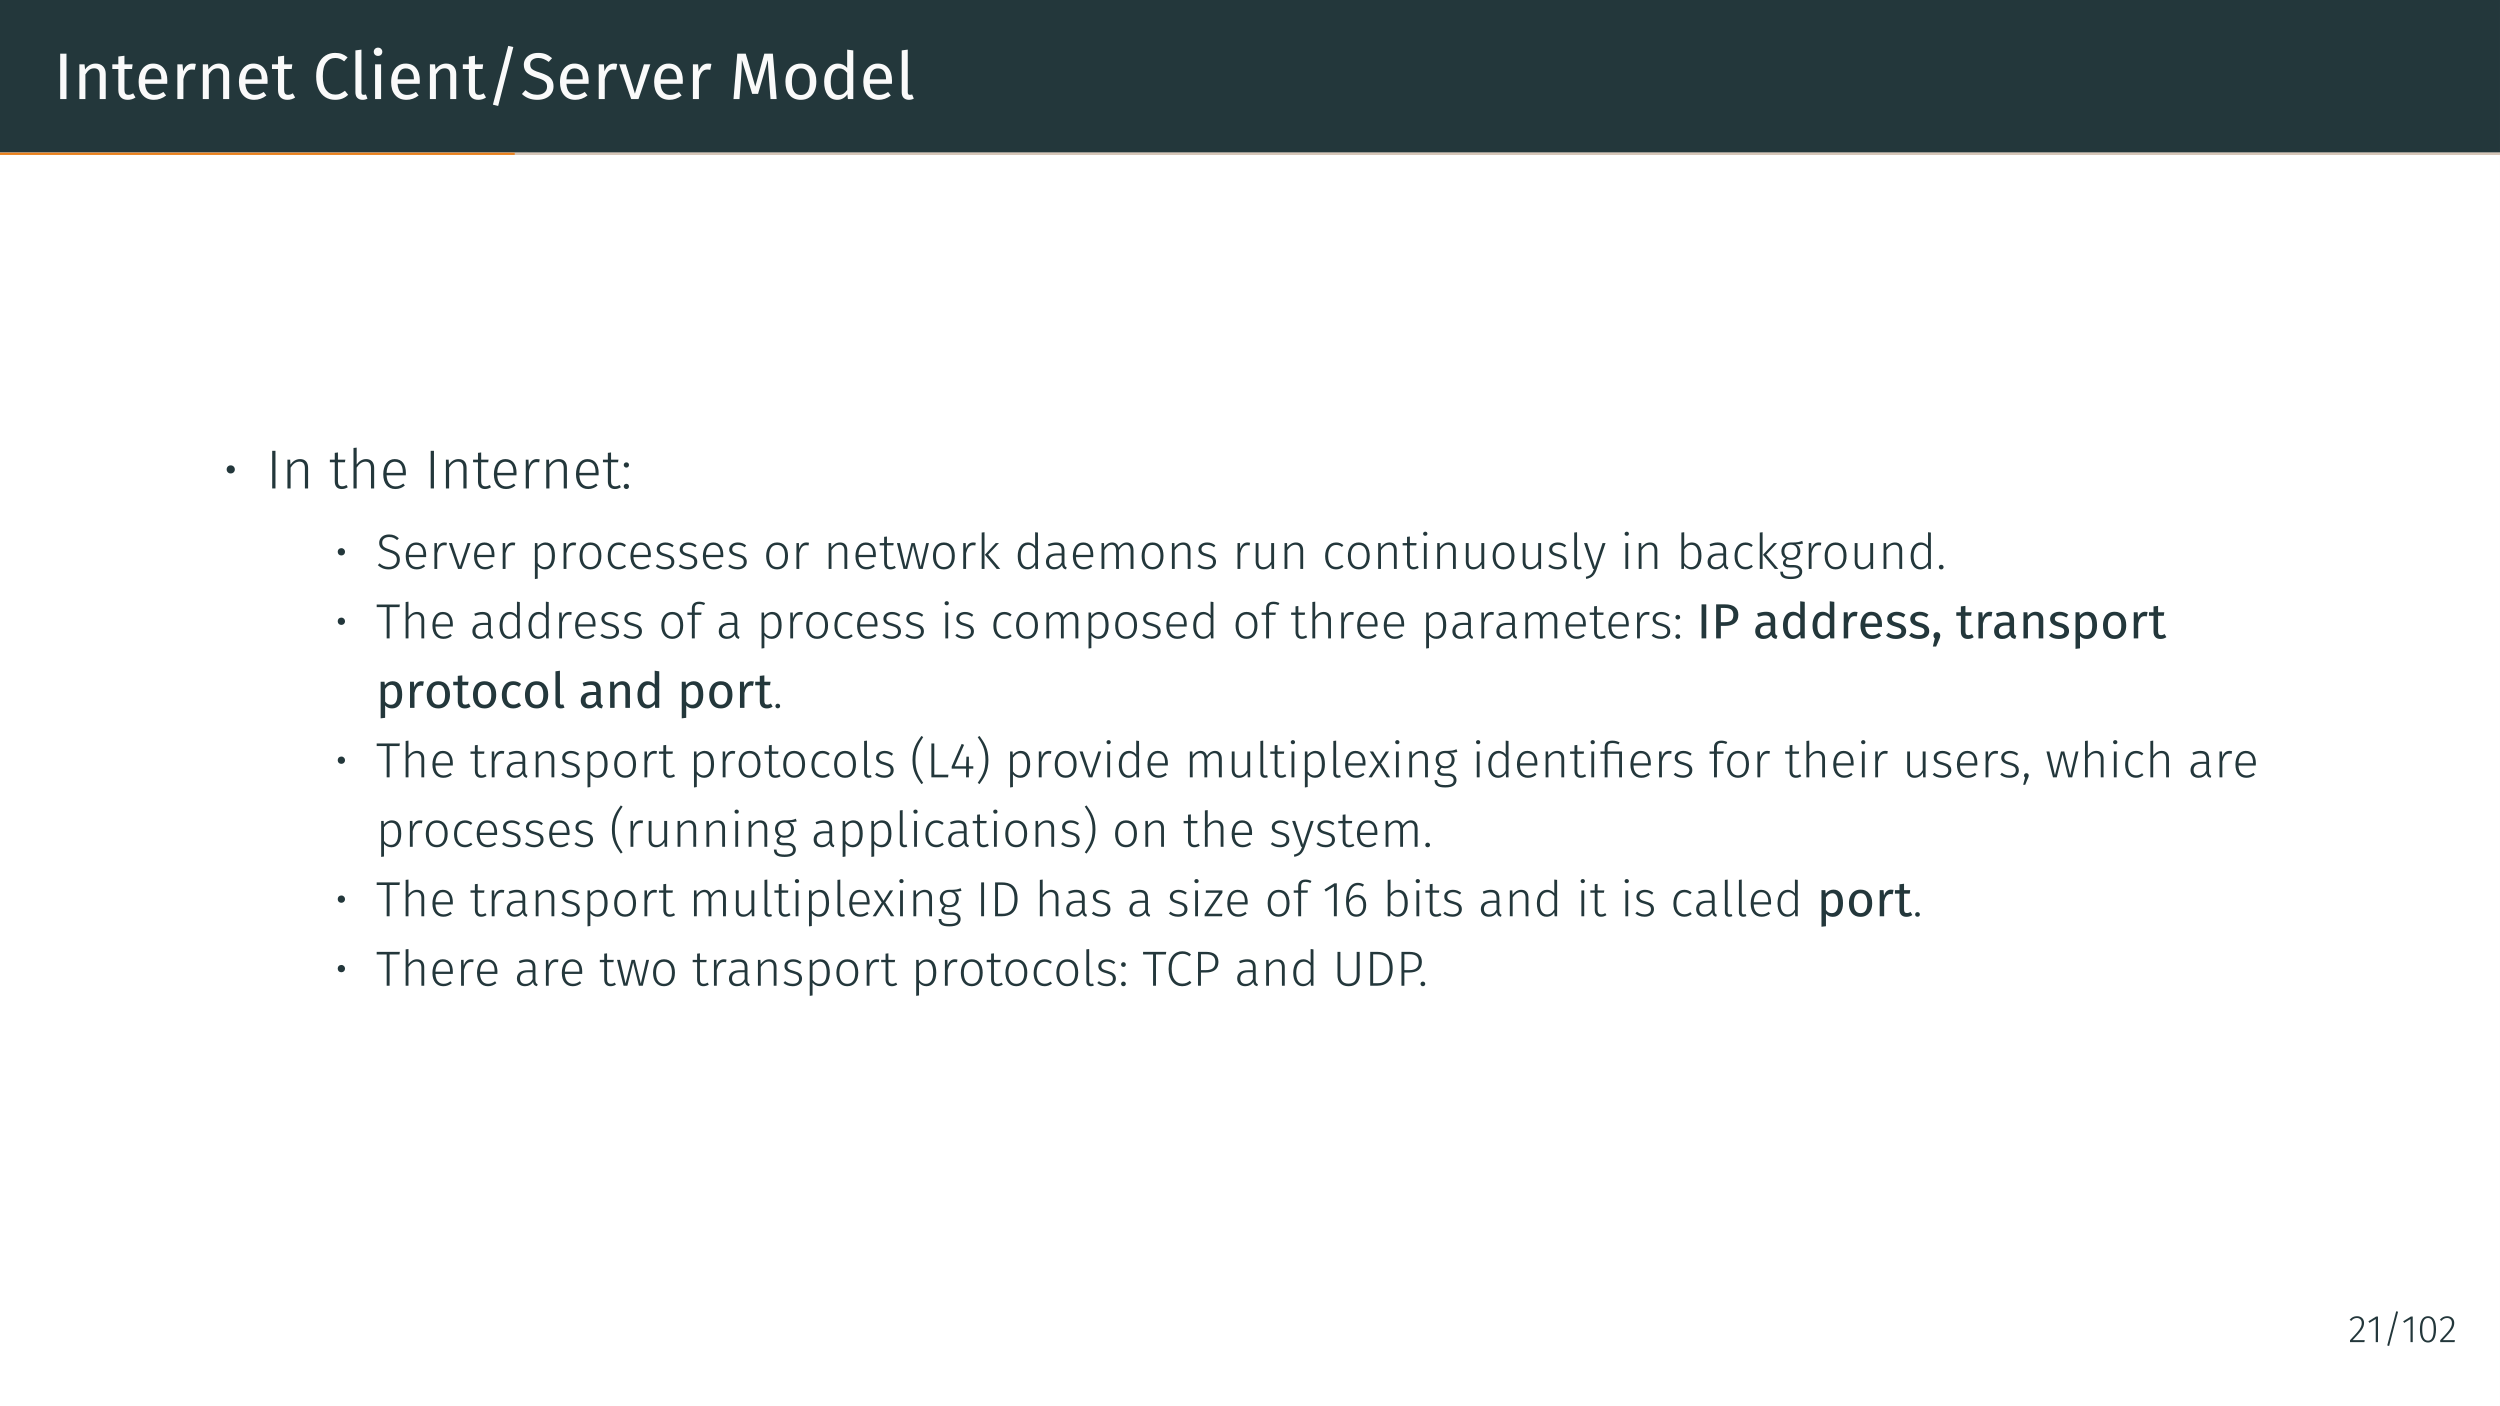 <?xml version="1.0" encoding="UTF-8"?>
<svg xmlns="http://www.w3.org/2000/svg" xmlns:xlink="http://www.w3.org/1999/xlink" width="453.54pt" height="255.12pt" viewBox="0 0 453.54 255.12" version="1.1">
<rect x="0" y="0" width="453.54" height="255.12" fill="#808080" stroke="none"/>
<defs>
<g>
<symbol overflow="visible" id="glyph0-0">
<path style="stroke:none;" d="M 6.484 4.188 L 1.469 4.188 L 1.469 -12.547 L 6.484 -12.547 Z M 2.125 -11.922 L 2.125 3.562 L 5.844 3.562 L 5.844 -11.922 Z M 3.875 -5.391 C 4.352 -5.391 4.691 -5.258 4.891 -5 C 5.098 -4.75 5.203 -4.422 5.203 -4.016 C 5.203 -3.586 5.109 -3.258 4.922 -3.031 C 4.742 -2.801 4.457 -2.66 4.062 -2.609 L 4.062 -2.062 C 4.062 -1.977 4.031 -1.91 3.969 -1.859 C 3.914 -1.805 3.848 -1.781 3.766 -1.781 C 3.68 -1.781 3.609 -1.805 3.547 -1.859 C 3.492 -1.91 3.469 -1.977 3.469 -2.062 L 3.469 -3.078 C 3.883 -3.098 4.164 -3.172 4.312 -3.297 C 4.469 -3.43 4.547 -3.664 4.547 -4 C 4.547 -4.258 4.492 -4.457 4.391 -4.594 C 4.297 -4.738 4.109 -4.812 3.828 -4.812 C 3.598 -4.812 3.391 -4.77 3.203 -4.688 C 3.141 -4.664 3.086 -4.656 3.047 -4.656 C 2.961 -4.656 2.895 -4.68 2.844 -4.734 C 2.789 -4.785 2.766 -4.848 2.766 -4.922 C 2.766 -5.078 2.879 -5.191 3.109 -5.266 C 3.348 -5.348 3.602 -5.391 3.875 -5.391 Z M 3.766 -1.438 C 3.879 -1.438 3.977 -1.395 4.062 -1.312 C 4.145 -1.227 4.188 -1.129 4.188 -1.016 C 4.188 -0.891 4.145 -0.785 4.062 -0.703 C 3.977 -0.617 3.879 -0.578 3.766 -0.578 C 3.641 -0.578 3.535 -0.617 3.453 -0.703 C 3.379 -0.785 3.344 -0.891 3.344 -1.016 C 3.344 -1.129 3.379 -1.227 3.453 -1.312 C 3.535 -1.395 3.641 -1.438 3.766 -1.438 Z M 3.766 -1.438 "/>
</symbol>
<symbol overflow="visible" id="glyph0-1">
<path style="stroke:none;" d="M 2.328 0 L 1.188 0 L 1.188 -8.234 L 2.328 -8.234 Z M 2.328 0 "/>
</symbol>
<symbol overflow="visible" id="glyph0-2">
<path style="stroke:none;" d="M 4.094 -6.438 C 4.664 -6.438 5.113 -6.266 5.438 -5.922 C 5.758 -5.586 5.922 -5.117 5.922 -4.516 L 5.922 0 L 4.828 0 L 4.828 -4.359 C 4.828 -4.805 4.742 -5.117 4.578 -5.297 C 4.41 -5.484 4.164 -5.578 3.844 -5.578 C 3.5 -5.578 3.195 -5.484 2.938 -5.297 C 2.688 -5.109 2.453 -4.832 2.234 -4.469 L 2.234 0 L 1.141 0 L 1.141 -6.297 L 2.078 -6.297 L 2.172 -5.359 C 2.398 -5.703 2.676 -5.969 3 -6.156 C 3.332 -6.344 3.695 -6.438 4.094 -6.438 Z M 4.094 -6.438 "/>
</symbol>
<symbol overflow="visible" id="glyph0-3">
<path style="stroke:none;" d="M 4.312 -0.281 C 3.895 0 3.426 0.141 2.906 0.141 C 2.375 0.141 1.957 -0.008 1.656 -0.312 C 1.352 -0.625 1.203 -1.07 1.203 -1.656 L 1.203 -5.453 L 0.109 -5.453 L 0.109 -6.297 L 1.203 -6.297 L 1.203 -7.719 L 2.312 -7.859 L 2.312 -6.297 L 3.797 -6.297 L 3.688 -5.453 L 2.312 -5.453 L 2.312 -1.703 C 2.312 -1.367 2.367 -1.129 2.484 -0.984 C 2.598 -0.836 2.789 -0.766 3.062 -0.766 C 3.32 -0.766 3.598 -0.859 3.891 -1.047 Z M 4.312 -0.281 "/>
</symbol>
<symbol overflow="visible" id="glyph0-4">
<path style="stroke:none;" d="M 5.891 -3.328 C 5.891 -3.148 5.883 -2.961 5.875 -2.766 L 1.859 -2.766 C 1.898 -2.078 2.07 -1.566 2.375 -1.234 C 2.676 -0.91 3.066 -0.75 3.547 -0.75 C 3.848 -0.75 4.125 -0.789 4.375 -0.875 C 4.633 -0.969 4.906 -1.109 5.188 -1.297 L 5.672 -0.641 C 4.992 -0.117 4.258 0.141 3.469 0.141 C 2.594 0.141 1.91 -0.145 1.422 -0.719 C 0.93 -1.289 0.688 -2.078 0.688 -3.078 C 0.688 -3.734 0.789 -4.312 1 -4.812 C 1.207 -5.32 1.508 -5.719 1.906 -6 C 2.301 -6.289 2.766 -6.438 3.297 -6.438 C 4.129 -6.438 4.77 -6.16 5.219 -5.609 C 5.664 -5.066 5.891 -4.305 5.891 -3.328 Z M 4.812 -3.656 C 4.812 -4.281 4.688 -4.754 4.438 -5.078 C 4.188 -5.398 3.816 -5.562 3.328 -5.562 C 2.422 -5.562 1.93 -4.898 1.859 -3.578 L 4.812 -3.578 Z M 4.812 -3.656 "/>
</symbol>
<symbol overflow="visible" id="glyph0-5">
<path style="stroke:none;" d="M 3.875 -6.438 C 4.094 -6.438 4.301 -6.414 4.5 -6.375 L 4.297 -5.297 C 4.098 -5.336 3.91 -5.359 3.734 -5.359 C 3.348 -5.359 3.035 -5.211 2.797 -4.922 C 2.555 -4.641 2.367 -4.195 2.234 -3.594 L 2.234 0 L 1.141 0 L 1.141 -6.297 L 2.078 -6.297 L 2.188 -5.016 C 2.352 -5.484 2.578 -5.836 2.859 -6.078 C 3.148 -6.316 3.488 -6.438 3.875 -6.438 Z M 3.875 -6.438 "/>
</symbol>
<symbol overflow="visible" id="glyph0-6">
<path style="stroke:none;" d="M 4.078 -8.375 C 4.566 -8.375 4.977 -8.312 5.312 -8.188 C 5.656 -8.062 6.004 -7.852 6.359 -7.562 L 5.734 -6.844 C 5.234 -7.25 4.703 -7.453 4.141 -7.453 C 3.461 -7.453 2.91 -7.188 2.484 -6.656 C 2.066 -6.133 1.859 -5.289 1.859 -4.125 C 1.859 -2.988 2.066 -2.148 2.484 -1.609 C 2.898 -1.078 3.453 -0.812 4.141 -0.812 C 4.484 -0.812 4.781 -0.867 5.031 -0.984 C 5.289 -1.109 5.57 -1.281 5.875 -1.5 L 6.453 -0.781 C 6.203 -0.508 5.875 -0.285 5.469 -0.109 C 5.07 0.055 4.613 0.141 4.094 0.141 C 3.426 0.141 2.832 -0.02 2.312 -0.344 C 1.789 -0.676 1.383 -1.16 1.094 -1.797 C 0.801 -2.441 0.656 -3.219 0.656 -4.125 C 0.656 -5.02 0.805 -5.789 1.109 -6.438 C 1.41 -7.082 1.82 -7.566 2.344 -7.891 C 2.863 -8.211 3.441 -8.375 4.078 -8.375 Z M 4.078 -8.375 "/>
</symbol>
<symbol overflow="visible" id="glyph0-7">
<path style="stroke:none;" d="M 2.391 0.141 C 1.984 0.141 1.66 0.02 1.422 -0.219 C 1.191 -0.457 1.078 -0.801 1.078 -1.25 L 1.078 -8.828 L 2.172 -8.969 L 2.172 -1.266 C 2.172 -1.086 2.203 -0.957 2.266 -0.875 C 2.328 -0.801 2.426 -0.766 2.562 -0.766 C 2.719 -0.766 2.852 -0.789 2.969 -0.844 L 3.266 -0.078 C 3.004 0.066 2.711 0.141 2.391 0.141 Z M 2.391 0.141 "/>
</symbol>
<symbol overflow="visible" id="glyph0-8">
<path style="stroke:none;" d="M 2.234 0 L 1.141 0 L 1.141 -6.297 L 2.234 -6.297 Z M 1.672 -9.328 C 1.91 -9.328 2.098 -9.254 2.234 -9.109 C 2.379 -8.961 2.453 -8.785 2.453 -8.578 C 2.453 -8.359 2.379 -8.176 2.234 -8.031 C 2.098 -7.895 1.91 -7.828 1.672 -7.828 C 1.453 -7.828 1.27 -7.895 1.125 -8.031 C 0.977 -8.176 0.906 -8.359 0.906 -8.578 C 0.906 -8.785 0.977 -8.961 1.125 -9.109 C 1.27 -9.254 1.453 -9.328 1.672 -9.328 Z M 1.672 -9.328 "/>
</symbol>
<symbol overflow="visible" id="glyph0-9">
<path style="stroke:none;" d="M 4.953 -9.438 L 2.203 1.25 L 1.25 1.016 L 4.031 -9.641 Z M 4.953 -9.438 "/>
</symbol>
<symbol overflow="visible" id="glyph0-10">
<path style="stroke:none;" d="M 3.234 -8.375 C 3.773 -8.375 4.238 -8.297 4.625 -8.141 C 5.02 -7.984 5.398 -7.742 5.766 -7.422 L 5.156 -6.734 C 4.844 -6.973 4.535 -7.148 4.234 -7.266 C 3.941 -7.391 3.625 -7.453 3.281 -7.453 C 2.844 -7.453 2.484 -7.348 2.203 -7.141 C 1.93 -6.941 1.797 -6.656 1.797 -6.281 C 1.797 -6.039 1.844 -5.836 1.938 -5.672 C 2.031 -5.504 2.207 -5.352 2.469 -5.219 C 2.727 -5.082 3.102 -4.941 3.594 -4.797 C 4.113 -4.629 4.547 -4.453 4.891 -4.266 C 5.234 -4.086 5.508 -3.836 5.719 -3.516 C 5.926 -3.191 6.031 -2.785 6.031 -2.297 C 6.031 -1.816 5.91 -1.395 5.672 -1.031 C 5.441 -0.664 5.102 -0.379 4.656 -0.172 C 4.219 0.035 3.695 0.141 3.094 0.141 C 1.957 0.141 1.023 -0.211 0.297 -0.922 L 0.938 -1.625 C 1.258 -1.344 1.594 -1.129 1.938 -0.984 C 2.281 -0.848 2.66 -0.781 3.078 -0.781 C 3.586 -0.781 4.008 -0.906 4.344 -1.156 C 4.688 -1.414 4.859 -1.785 4.859 -2.266 C 4.859 -2.535 4.805 -2.758 4.703 -2.938 C 4.598 -3.113 4.422 -3.273 4.172 -3.422 C 3.922 -3.566 3.555 -3.707 3.078 -3.844 C 2.234 -4.102 1.613 -4.41 1.219 -4.766 C 0.832 -5.129 0.641 -5.617 0.641 -6.234 C 0.641 -6.641 0.75 -7.004 0.969 -7.328 C 1.188 -7.66 1.488 -7.914 1.875 -8.094 C 2.27 -8.281 2.723 -8.375 3.234 -8.375 Z M 3.234 -8.375 "/>
</symbol>
<symbol overflow="visible" id="glyph0-11">
<path style="stroke:none;" d="M 3.625 0 L 2.297 0 L 0.125 -6.297 L 1.312 -6.297 L 2.969 -0.984 L 4.609 -6.297 L 5.766 -6.297 Z M 3.625 0 "/>
</symbol>
<symbol overflow="visible" id="glyph0-12">
<path style="stroke:none;" d="M 8.562 0 L 7.453 0 L 7.172 -3.719 C 7.055 -5.176 6.988 -6.297 6.969 -7.078 L 5.188 -0.938 L 4.125 -0.938 L 2.25 -7.094 C 2.25 -6.094 2.195 -4.941 2.094 -3.641 L 1.812 0 L 0.734 0 L 1.422 -8.234 L 2.953 -8.234 L 4.688 -2.25 L 6.328 -8.234 L 7.875 -8.234 Z M 8.562 0 "/>
</symbol>
<symbol overflow="visible" id="glyph0-13">
<path style="stroke:none;" d="M 3.5 -6.438 C 4.383 -6.438 5.07 -6.141 5.562 -5.547 C 6.051 -4.961 6.297 -4.164 6.297 -3.156 C 6.297 -2.5 6.18 -1.922 5.953 -1.422 C 5.734 -0.93 5.41 -0.547 4.984 -0.266 C 4.566 0.004 4.066 0.141 3.484 0.141 C 2.598 0.141 1.91 -0.148 1.422 -0.734 C 0.93 -1.328 0.688 -2.129 0.688 -3.141 C 0.688 -3.797 0.797 -4.375 1.016 -4.875 C 1.234 -5.375 1.555 -5.758 1.984 -6.031 C 2.41 -6.301 2.914 -6.438 3.5 -6.438 Z M 3.5 -5.562 C 2.406 -5.562 1.859 -4.754 1.859 -3.141 C 1.859 -1.535 2.398 -0.734 3.484 -0.734 C 4.566 -0.734 5.109 -1.539 5.109 -3.156 C 5.109 -4.758 4.57 -5.562 3.5 -5.562 Z M 3.5 -5.562 "/>
</symbol>
<symbol overflow="visible" id="glyph0-14">
<path style="stroke:none;" d="M 6.016 -8.828 L 6.016 0 L 5.047 0 L 4.938 -0.875 C 4.727 -0.551 4.469 -0.301 4.156 -0.125 C 3.844 0.051 3.5 0.141 3.125 0.141 C 2.375 0.141 1.785 -0.148 1.359 -0.734 C 0.941 -1.328 0.734 -2.125 0.734 -3.125 C 0.734 -3.77 0.832 -4.344 1.031 -4.844 C 1.238 -5.344 1.531 -5.734 1.906 -6.016 C 2.281 -6.297 2.719 -6.438 3.219 -6.438 C 3.863 -6.438 4.426 -6.18 4.906 -5.672 L 4.906 -8.969 Z M 3.359 -0.734 C 3.691 -0.734 3.977 -0.805 4.219 -0.953 C 4.457 -1.109 4.688 -1.344 4.906 -1.656 L 4.906 -4.75 C 4.707 -5.02 4.488 -5.223 4.25 -5.359 C 4.008 -5.492 3.742 -5.562 3.453 -5.562 C 2.961 -5.562 2.582 -5.359 2.312 -4.953 C 2.051 -4.547 1.922 -3.941 1.922 -3.141 C 1.922 -2.328 2.047 -1.723 2.297 -1.328 C 2.547 -0.93 2.898 -0.734 3.359 -0.734 Z M 3.359 -0.734 "/>
</symbol>
<symbol overflow="visible" id="glyph1-0">
<path style="stroke:none;" d="M 5.406 -10.469 L 1.219 -10.469 L 1.219 3.484 L 5.406 3.484 Z M 4.875 -9.953 L 4.875 2.969 L 1.781 2.969 L 1.781 -9.953 Z M 3.234 -4.5 C 2.844 -4.5 2.297 -4.375 2.297 -4.109 C 2.297 -3.984 2.391 -3.875 2.547 -3.875 C 2.578 -3.875 2.625 -3.891 2.672 -3.906 C 2.844 -3.984 2.984 -4.016 3.188 -4.016 C 3.688 -4.016 3.797 -3.719 3.797 -3.328 C 3.797 -2.797 3.609 -2.609 2.891 -2.562 L 2.891 -1.719 C 2.891 -1.578 3.016 -1.484 3.141 -1.484 C 3.266 -1.484 3.391 -1.578 3.391 -1.719 L 3.391 -2.172 C 4.062 -2.266 4.344 -2.656 4.344 -3.344 C 4.344 -3.953 4.094 -4.5 3.234 -4.5 Z M 3.141 -1.203 C 2.938 -1.203 2.797 -1.047 2.797 -0.844 C 2.797 -0.641 2.938 -0.484 3.141 -0.484 C 3.344 -0.484 3.484 -0.641 3.484 -0.844 C 3.484 -1.047 3.344 -1.203 3.141 -1.203 Z M 3.141 -1.203 "/>
</symbol>
<symbol overflow="visible" id="glyph1-1">
<path style="stroke:none;" d="M 1.422 -4.188 C 1 -4.188 0.688 -3.875 0.688 -3.453 C 0.688 -3.031 1 -2.719 1.422 -2.719 C 1.859 -2.719 2.172 -3.031 2.172 -3.438 C 2.172 -3.859 1.859 -4.188 1.422 -4.188 Z M 1.422 -4.188 "/>
</symbol>
<symbol overflow="visible" id="glyph1-2">
<path style="stroke:none;" d="M 1.703 -6.828 L 1.109 -6.828 L 1.109 0 L 1.703 0 Z M 1.703 -6.828 "/>
</symbol>
<symbol overflow="visible" id="glyph1-3">
<path style="stroke:none;" d="M 3.359 -5.328 C 2.609 -5.328 2.031 -4.922 1.609 -4.328 L 1.562 -5.219 L 1.062 -5.219 L 1.062 0 L 1.641 0 L 1.641 -3.781 C 2.062 -4.422 2.547 -4.859 3.25 -4.859 C 3.891 -4.859 4.234 -4.5 4.234 -3.656 L 4.234 0 L 4.812 0 L 4.812 -3.734 C 4.812 -4.734 4.312 -5.328 3.359 -5.328 Z M 3.359 -5.328 "/>
</symbol>
<symbol overflow="visible" id="glyph1-4">
<path style="stroke:none;" d="M 3.203 -0.625 C 2.938 -0.469 2.688 -0.391 2.406 -0.391 C 1.875 -0.391 1.641 -0.688 1.641 -1.297 L 1.641 -4.75 L 2.906 -4.75 L 2.984 -5.219 L 1.641 -5.219 L 1.641 -6.531 L 1.062 -6.453 L 1.062 -5.219 L 0.172 -5.219 L 0.172 -4.75 L 1.062 -4.75 L 1.062 -1.266 C 1.062 -0.359 1.547 0.109 2.328 0.109 C 2.75 0.109 3.109 -0.016 3.422 -0.219 Z M 3.203 -0.625 "/>
</symbol>
<symbol overflow="visible" id="glyph1-5">
<path style="stroke:none;" d="M 3.359 -5.328 C 2.625 -5.328 2.047 -4.938 1.641 -4.344 L 1.641 -7.406 L 1.062 -7.344 L 1.062 0 L 1.641 0 L 1.641 -3.781 C 2.062 -4.422 2.547 -4.859 3.25 -4.859 C 3.875 -4.859 4.234 -4.5 4.234 -3.656 L 4.234 0 L 4.812 0 L 4.812 -3.734 C 4.812 -4.719 4.297 -5.328 3.359 -5.328 Z M 3.359 -5.328 "/>
</symbol>
<symbol overflow="visible" id="glyph1-6">
<path style="stroke:none;" d="M 4.75 -2.797 C 4.75 -4.344 4.078 -5.328 2.719 -5.328 C 1.453 -5.328 0.641 -4.234 0.641 -2.562 C 0.641 -0.891 1.469 0.109 2.844 0.109 C 3.531 0.109 4.062 -0.125 4.562 -0.531 L 4.281 -0.891 C 3.828 -0.562 3.453 -0.375 2.875 -0.375 C 1.984 -0.375 1.328 -0.969 1.25 -2.375 L 4.734 -2.375 C 4.75 -2.484 4.75 -2.641 4.75 -2.797 Z M 4.188 -2.828 L 1.25 -2.828 C 1.312 -4.234 1.938 -4.844 2.734 -4.844 C 3.734 -4.844 4.188 -4.109 4.188 -2.984 Z M 4.188 -2.828 "/>
</symbol>
<symbol overflow="visible" id="glyph1-7">
<path style="stroke:none;" d="M 3.078 -5.328 C 2.359 -5.328 1.891 -4.906 1.609 -4.047 L 1.562 -5.219 L 1.062 -5.219 L 1.062 0 L 1.641 0 L 1.641 -3.172 C 1.906 -4.25 2.297 -4.781 3.031 -4.781 C 3.203 -4.781 3.344 -4.75 3.484 -4.719 L 3.594 -5.266 C 3.453 -5.297 3.281 -5.328 3.078 -5.328 Z M 3.078 -5.328 "/>
</symbol>
<symbol overflow="visible" id="glyph1-8">
<path style="stroke:none;" d="M 1.031 -4.734 C 0.75 -4.734 0.547 -4.531 0.547 -4.25 C 0.547 -4 0.75 -3.781 1.031 -3.781 C 1.312 -3.781 1.5 -4 1.5 -4.25 C 1.5 -4.531 1.312 -4.734 1.031 -4.734 Z M 1.031 -0.844 C 0.75 -0.844 0.547 -0.625 0.547 -0.375 C 0.547 -0.094 0.75 0.109 1.031 0.109 C 1.312 0.109 1.5 -0.094 1.5 -0.375 C 1.5 -0.625 1.312 -0.844 1.031 -0.844 Z M 1.031 -0.844 "/>
</symbol>
<symbol overflow="visible" id="glyph2-0">
<path style="stroke:none;" d="M 4.875 -9.422 L 1.109 -9.422 L 1.109 3.141 L 4.875 3.141 Z M 4.391 -8.953 L 4.391 2.672 L 1.594 2.672 L 1.594 -8.953 Z M 2.906 -4.047 C 2.562 -4.047 2.078 -3.938 2.078 -3.688 C 2.078 -3.578 2.156 -3.484 2.281 -3.484 C 2.328 -3.484 2.359 -3.5 2.406 -3.516 C 2.562 -3.594 2.688 -3.609 2.875 -3.609 C 3.312 -3.609 3.422 -3.344 3.422 -3 C 3.422 -2.516 3.25 -2.344 2.594 -2.312 L 2.594 -1.547 C 2.594 -1.422 2.703 -1.344 2.828 -1.344 C 2.938 -1.344 3.047 -1.422 3.047 -1.547 L 3.047 -1.953 C 3.656 -2.047 3.906 -2.391 3.906 -3.016 C 3.906 -3.547 3.672 -4.047 2.906 -4.047 Z M 2.828 -1.078 C 2.641 -1.078 2.516 -0.938 2.516 -0.766 C 2.516 -0.578 2.641 -0.438 2.828 -0.438 C 3 -0.438 3.141 -0.578 3.141 -0.766 C 3.141 -0.938 3 -1.078 2.828 -1.078 Z M 2.828 -1.078 "/>
</symbol>
<symbol overflow="visible" id="glyph2-1">
<path style="stroke:none;" d="M 1.281 -3.766 C 0.891 -3.766 0.625 -3.484 0.625 -3.109 C 0.625 -2.719 0.891 -2.438 1.281 -2.438 C 1.672 -2.438 1.953 -2.719 1.953 -3.094 C 1.953 -3.469 1.672 -3.766 1.281 -3.766 Z M 1.281 -3.766 "/>
</symbol>
<symbol overflow="visible" id="glyph2-2">
<path style="stroke:none;" d="M 2.391 -6.25 C 1.312 -6.25 0.594 -5.609 0.594 -4.734 C 0.594 -3.844 1.125 -3.422 2.344 -3.047 C 3.438 -2.703 3.797 -2.406 3.797 -1.656 C 3.797 -0.828 3.172 -0.359 2.312 -0.359 C 1.594 -0.359 1.109 -0.625 0.656 -1.016 L 0.344 -0.672 C 0.859 -0.203 1.469 0.094 2.312 0.094 C 3.547 0.094 4.344 -0.625 4.344 -1.672 C 4.344 -2.766 3.672 -3.156 2.578 -3.5 C 1.469 -3.828 1.141 -4.109 1.141 -4.75 C 1.141 -5.391 1.656 -5.781 2.406 -5.781 C 2.984 -5.781 3.391 -5.609 3.844 -5.219 L 4.156 -5.562 C 3.672 -5.984 3.188 -6.25 2.391 -6.25 Z M 2.391 -6.25 "/>
</symbol>
<symbol overflow="visible" id="glyph2-3">
<path style="stroke:none;" d="M 4.281 -2.516 C 4.281 -3.906 3.672 -4.797 2.453 -4.797 C 1.297 -4.797 0.578 -3.797 0.578 -2.312 C 0.578 -0.797 1.328 0.094 2.562 0.094 C 3.188 0.094 3.656 -0.109 4.094 -0.469 L 3.859 -0.812 C 3.438 -0.5 3.109 -0.344 2.594 -0.344 C 1.781 -0.344 1.188 -0.875 1.125 -2.141 L 4.266 -2.141 C 4.266 -2.234 4.281 -2.375 4.281 -2.516 Z M 3.766 -2.547 L 1.125 -2.547 C 1.188 -3.812 1.734 -4.359 2.469 -4.359 C 3.359 -4.359 3.766 -3.703 3.766 -2.688 Z M 3.766 -2.547 "/>
</symbol>
<symbol overflow="visible" id="glyph2-4">
<path style="stroke:none;" d="M 2.766 -4.797 C 2.109 -4.797 1.688 -4.406 1.438 -3.641 L 1.406 -4.688 L 0.953 -4.688 L 0.953 0 L 1.469 0 L 1.469 -2.859 C 1.719 -3.828 2.078 -4.297 2.719 -4.297 C 2.891 -4.297 3 -4.281 3.141 -4.25 L 3.234 -4.734 C 3.109 -4.766 2.953 -4.797 2.766 -4.797 Z M 2.766 -4.797 "/>
</symbol>
<symbol overflow="visible" id="glyph2-5">
<path style="stroke:none;" d="M 4.078 -4.688 L 3.531 -4.688 L 2.141 -0.453 L 0.703 -4.688 L 0.141 -4.688 L 1.812 0 L 2.453 0 Z M 4.078 -4.688 "/>
</symbol>
<symbol overflow="visible" id="glyph2-6">
<path style="stroke:none;" d="M 2.891 -4.797 C 2.281 -4.797 1.781 -4.484 1.438 -4.016 L 1.406 -4.688 L 0.953 -4.688 L 0.953 1.844 L 1.469 1.766 L 1.469 -0.547 C 1.766 -0.172 2.219 0.094 2.812 0.094 C 3.969 0.094 4.594 -0.891 4.594 -2.375 C 4.594 -3.891 4.047 -4.797 2.891 -4.797 Z M 2.703 -0.344 C 2.172 -0.344 1.766 -0.625 1.469 -1.062 L 1.469 -3.547 C 1.797 -4 2.188 -4.359 2.797 -4.359 C 3.609 -4.359 4.031 -3.703 4.031 -2.375 C 4.031 -1.016 3.562 -0.344 2.703 -0.344 Z M 2.703 -0.344 "/>
</symbol>
<symbol overflow="visible" id="glyph2-7">
<path style="stroke:none;" d="M 2.562 -4.797 C 1.344 -4.797 0.578 -3.844 0.578 -2.344 C 0.578 -0.828 1.312 0.094 2.562 0.094 C 3.797 0.094 4.547 -0.844 4.547 -2.359 C 4.547 -3.891 3.812 -4.797 2.562 -4.797 Z M 2.562 -4.344 C 3.469 -4.344 4 -3.672 4 -2.359 C 4 -1.016 3.453 -0.344 2.562 -0.344 C 1.656 -0.344 1.125 -1.016 1.125 -2.344 C 1.125 -3.688 1.672 -4.344 2.562 -4.344 Z M 2.562 -4.344 "/>
</symbol>
<symbol overflow="visible" id="glyph2-8">
<path style="stroke:none;" d="M 2.562 -4.797 C 1.359 -4.797 0.578 -3.828 0.578 -2.312 C 0.578 -0.797 1.359 0.094 2.562 0.094 C 3.094 0.094 3.547 -0.094 3.906 -0.406 L 3.656 -0.75 C 3.328 -0.5 3.016 -0.359 2.578 -0.359 C 1.719 -0.359 1.125 -0.984 1.125 -2.328 C 1.125 -3.672 1.734 -4.344 2.578 -4.344 C 3.016 -4.344 3.312 -4.219 3.625 -3.969 L 3.891 -4.312 C 3.484 -4.656 3.078 -4.797 2.562 -4.797 Z M 2.562 -4.797 "/>
</symbol>
<symbol overflow="visible" id="glyph2-9">
<path style="stroke:none;" d="M 2.094 -4.797 C 1.203 -4.797 0.531 -4.281 0.531 -3.562 C 0.531 -2.906 0.938 -2.531 1.938 -2.281 C 2.922 -2.016 3.172 -1.797 3.172 -1.234 C 3.172 -0.656 2.703 -0.344 2.016 -0.344 C 1.438 -0.344 1.031 -0.516 0.641 -0.828 L 0.344 -0.5 C 0.75 -0.156 1.266 0.094 2.031 0.094 C 2.953 0.094 3.719 -0.391 3.719 -1.266 C 3.719 -2.062 3.234 -2.406 2.219 -2.688 C 1.375 -2.906 1.078 -3.109 1.078 -3.562 C 1.078 -4.047 1.5 -4.359 2.109 -4.359 C 2.594 -4.359 2.938 -4.219 3.359 -3.922 L 3.594 -4.266 C 3.156 -4.609 2.703 -4.797 2.094 -4.797 Z M 2.094 -4.797 "/>
</symbol>
<symbol overflow="visible" id="glyph2-10">
<path style="stroke:none;" d="M 3.016 -4.797 C 2.344 -4.797 1.828 -4.422 1.438 -3.891 L 1.406 -4.688 L 0.953 -4.688 L 0.953 0 L 1.469 0 L 1.469 -3.406 C 1.859 -3.969 2.281 -4.375 2.922 -4.375 C 3.5 -4.375 3.812 -4.047 3.812 -3.281 L 3.812 0 L 4.328 0 L 4.328 -3.359 C 4.328 -4.266 3.875 -4.797 3.016 -4.797 Z M 3.016 -4.797 "/>
</symbol>
<symbol overflow="visible" id="glyph2-11">
<path style="stroke:none;" d="M 2.875 -0.562 C 2.641 -0.422 2.422 -0.344 2.156 -0.344 C 1.688 -0.344 1.469 -0.625 1.469 -1.172 L 1.469 -4.266 L 2.625 -4.266 L 2.688 -4.688 L 1.469 -4.688 L 1.469 -5.875 L 0.953 -5.812 L 0.953 -4.688 L 0.156 -4.688 L 0.156 -4.266 L 0.953 -4.266 L 0.953 -1.141 C 0.953 -0.328 1.391 0.094 2.094 0.094 C 2.469 0.094 2.797 -0.016 3.078 -0.203 Z M 2.875 -0.562 "/>
</symbol>
<symbol overflow="visible" id="glyph2-12">
<path style="stroke:none;" d="M 6.031 -4.688 L 5.531 -4.688 L 4.531 -0.391 L 3.453 -4.688 L 2.859 -4.688 L 1.766 -0.406 L 0.766 -4.688 L 0.219 -4.688 L 1.406 0 L 2.094 0 L 3.141 -4.203 L 4.188 0 L 4.891 0 Z M 6.031 -4.688 "/>
</symbol>
<symbol overflow="visible" id="glyph2-13">
<path style="stroke:none;" d="M 1.469 -6.656 L 0.953 -6.594 L 0.953 0 L 1.469 0 Z M 4.094 -4.688 L 3.5 -4.688 L 1.531 -2.562 L 3.672 0 L 4.312 0 L 2.125 -2.594 Z M 4.094 -4.688 "/>
</symbol>
<symbol overflow="visible" id="glyph2-14">
<path style="stroke:none;" d="M 3.781 -6.656 L 3.781 -4.156 C 3.5 -4.484 3.109 -4.797 2.453 -4.797 C 1.312 -4.797 0.625 -3.766 0.625 -2.328 C 0.625 -0.828 1.281 0.094 2.375 0.094 C 3.062 0.094 3.516 -0.25 3.781 -0.719 L 3.844 0 L 4.297 0 L 4.297 -6.594 Z M 2.453 -0.328 C 1.672 -0.328 1.172 -1.016 1.172 -2.328 C 1.172 -3.656 1.719 -4.359 2.547 -4.359 C 3.125 -4.359 3.5 -4.047 3.781 -3.656 L 3.781 -1.203 C 3.469 -0.656 3.078 -0.328 2.453 -0.328 Z M 2.453 -0.328 "/>
</symbol>
<symbol overflow="visible" id="glyph2-15">
<path style="stroke:none;" d="M 3.859 -1.047 L 3.859 -3.297 C 3.859 -4.266 3.406 -4.797 2.328 -4.797 C 1.844 -4.797 1.375 -4.688 0.859 -4.469 L 0.984 -4.078 C 1.453 -4.25 1.891 -4.344 2.266 -4.344 C 3.047 -4.344 3.344 -4.016 3.344 -3.281 L 3.344 -2.812 L 2.453 -2.812 C 1.25 -2.812 0.5 -2.281 0.5 -1.297 C 0.5 -0.469 1.047 0.094 1.953 0.094 C 2.578 0.094 3.078 -0.156 3.422 -0.688 C 3.484 -0.203 3.734 0.016 4.141 0.094 L 4.266 -0.266 C 4.016 -0.375 3.859 -0.516 3.859 -1.047 Z M 2.047 -0.328 C 1.422 -0.328 1.062 -0.688 1.062 -1.328 C 1.062 -2.078 1.594 -2.438 2.531 -2.438 L 3.344 -2.438 L 3.344 -1.172 C 3.062 -0.625 2.641 -0.328 2.047 -0.328 Z M 2.047 -0.328 "/>
</symbol>
<symbol overflow="visible" id="glyph2-16">
<path style="stroke:none;" d="M 5.531 -4.797 C 4.891 -4.797 4.406 -4.406 4.047 -3.859 C 3.906 -4.453 3.484 -4.797 2.891 -4.797 C 2.281 -4.797 1.797 -4.438 1.438 -3.906 L 1.406 -4.688 L 0.953 -4.688 L 0.953 0 L 1.469 0 L 1.469 -3.406 C 1.828 -3.969 2.219 -4.375 2.797 -4.375 C 3.281 -4.375 3.594 -4.047 3.594 -3.281 L 3.594 0 L 4.109 0 L 4.109 -3.406 C 4.469 -3.969 4.859 -4.375 5.422 -4.375 C 5.906 -4.375 6.219 -4.047 6.219 -3.281 L 6.219 0 L 6.75 0 L 6.75 -3.359 C 6.75 -4.25 6.281 -4.797 5.531 -4.797 Z M 5.531 -4.797 "/>
</symbol>
<symbol overflow="visible" id="glyph2-17">
<path style="stroke:none;" d="M 4.25 -4.688 L 3.719 -4.688 L 3.719 -1.297 C 3.406 -0.734 2.969 -0.328 2.344 -0.328 C 1.734 -0.328 1.422 -0.641 1.422 -1.391 L 1.422 -4.688 L 0.906 -4.688 L 0.906 -1.344 C 0.906 -0.406 1.391 0.094 2.234 0.094 C 2.953 0.094 3.438 -0.281 3.766 -0.828 L 3.797 0 L 4.25 0 Z M 4.25 -4.688 "/>
</symbol>
<symbol overflow="visible" id="glyph2-18">
<path style="stroke:none;" d="M 1.203 -6.75 C 0.969 -6.75 0.812 -6.578 0.812 -6.375 C 0.812 -6.172 0.969 -6 1.203 -6 C 1.438 -6 1.594 -6.172 1.594 -6.375 C 1.594 -6.578 1.438 -6.75 1.203 -6.75 Z M 1.469 -4.688 L 0.953 -4.688 L 0.953 0 L 1.469 0 Z M 1.469 -4.688 "/>
</symbol>
<symbol overflow="visible" id="glyph2-19">
<path style="stroke:none;" d="M 1.734 0.094 C 1.922 0.094 2.125 0.047 2.266 -0.031 L 2.125 -0.406 C 2.031 -0.375 1.922 -0.344 1.797 -0.344 C 1.547 -0.344 1.422 -0.5 1.422 -0.812 L 1.422 -6.656 L 0.906 -6.594 L 0.906 -0.797 C 0.906 -0.188 1.234 0.094 1.734 0.094 Z M 1.734 0.094 "/>
</symbol>
<symbol overflow="visible" id="glyph2-20">
<path style="stroke:none;" d="M 4.047 -4.688 L 3.5 -4.688 L 2.109 -0.391 L 0.703 -4.688 L 0.141 -4.688 L 1.766 0 L 1.953 0 C 1.656 0.828 1.422 1.188 0.469 1.422 L 0.531 1.828 C 1.672 1.609 2.094 1.047 2.453 0.016 Z M 4.047 -4.688 "/>
</symbol>
<symbol overflow="visible" id="glyph2-21">
<path style="stroke:none;" d="M 2.875 -4.797 C 2.266 -4.797 1.797 -4.5 1.469 -4.031 L 1.469 -6.656 L 0.953 -6.594 L 0.953 0 L 1.406 0 L 1.453 -0.594 C 1.766 -0.203 2.219 0.094 2.812 0.094 C 3.938 0.094 4.594 -0.859 4.594 -2.375 C 4.594 -3.922 3.953 -4.797 2.875 -4.797 Z M 2.703 -0.328 C 2.172 -0.328 1.766 -0.641 1.469 -1.078 L 1.469 -3.547 C 1.797 -4 2.172 -4.359 2.766 -4.359 C 3.562 -4.359 4.031 -3.75 4.031 -2.375 C 4.031 -1 3.547 -0.328 2.703 -0.328 Z M 2.703 -0.328 "/>
</symbol>
<symbol overflow="visible" id="glyph2-22">
<path style="stroke:none;" d="M 4.281 -5.094 C 3.828 -4.906 3.484 -4.766 2.219 -4.797 C 1.188 -4.797 0.5 -4.141 0.5 -3.203 C 0.5 -2.578 0.75 -2.156 1.297 -1.891 C 0.969 -1.672 0.781 -1.406 0.781 -1.078 C 0.781 -0.641 1.156 -0.266 1.938 -0.266 L 2.703 -0.266 C 3.359 -0.266 3.766 0.016 3.766 0.516 C 3.766 1.078 3.344 1.406 2.25 1.406 C 1.125 1.406 0.797 1.141 0.781 0.5 L 0.297 0.5 C 0.297 1.422 0.828 1.844 2.25 1.844 C 3.625 1.844 4.281 1.344 4.281 0.5 C 4.281 -0.203 3.719 -0.703 2.781 -0.703 L 2.016 -0.703 C 1.453 -0.703 1.281 -0.922 1.281 -1.188 C 1.281 -1.406 1.406 -1.609 1.625 -1.734 C 1.812 -1.672 2.016 -1.641 2.25 -1.641 C 3.297 -1.641 3.938 -2.266 3.938 -3.188 C 3.938 -3.828 3.625 -4.219 3.141 -4.453 C 3.703 -4.469 4.109 -4.5 4.438 -4.594 Z M 2.219 -4.391 C 3.016 -4.391 3.406 -3.922 3.406 -3.188 C 3.406 -2.453 2.984 -2.016 2.219 -2.016 C 1.5 -2.016 1.047 -2.453 1.047 -3.203 C 1.047 -3.891 1.422 -4.391 2.219 -4.391 Z M 2.219 -4.391 "/>
</symbol>
<symbol overflow="visible" id="glyph2-23">
<path style="stroke:none;" d="M 0.922 -0.75 C 0.688 -0.75 0.5 -0.562 0.5 -0.328 C 0.5 -0.094 0.688 0.094 0.922 0.094 C 1.188 0.094 1.359 -0.094 1.359 -0.328 C 1.359 -0.562 1.188 -0.75 0.922 -0.75 Z M 0.922 -0.75 "/>
</symbol>
<symbol overflow="visible" id="glyph2-24">
<path style="stroke:none;" d="M 4.344 -6.141 L 0.141 -6.141 L 0.141 -5.672 L 1.953 -5.672 L 1.953 0 L 2.484 0 L 2.484 -5.672 L 4.281 -5.672 Z M 4.344 -6.141 "/>
</symbol>
<symbol overflow="visible" id="glyph2-25">
<path style="stroke:none;" d="M 3.016 -4.797 C 2.359 -4.797 1.844 -4.438 1.469 -3.906 L 1.469 -6.656 L 0.953 -6.594 L 0.953 0 L 1.469 0 L 1.469 -3.406 C 1.859 -3.969 2.281 -4.375 2.922 -4.375 C 3.484 -4.375 3.812 -4.047 3.812 -3.281 L 3.812 0 L 4.328 0 L 4.328 -3.359 C 4.328 -4.25 3.859 -4.797 3.016 -4.797 Z M 3.016 -4.797 "/>
</symbol>
<symbol overflow="visible" id="glyph2-26">
<path style="stroke:none;" d="M 2.328 -6.234 C 2.625 -6.234 2.922 -6.156 3.219 -6.031 L 3.406 -6.406 C 3.047 -6.578 2.703 -6.656 2.312 -6.656 C 1.484 -6.656 1 -6.203 1 -5.469 L 1 -4.688 L 0.188 -4.688 L 0.188 -4.266 L 1 -4.266 L 1 0 L 1.531 0 L 1.531 -4.266 L 2.688 -4.266 L 2.766 -4.688 L 1.531 -4.688 L 1.531 -5.438 C 1.531 -6 1.797 -6.234 2.328 -6.234 Z M 2.328 -6.234 "/>
</symbol>
<symbol overflow="visible" id="glyph2-27">
<path style="stroke:none;" d="M 0.922 -4.266 C 0.688 -4.266 0.5 -4.078 0.5 -3.828 C 0.5 -3.594 0.688 -3.406 0.922 -3.406 C 1.188 -3.406 1.359 -3.594 1.359 -3.828 C 1.359 -4.078 1.188 -4.266 0.922 -4.266 Z M 0.922 -0.75 C 0.688 -0.75 0.5 -0.562 0.5 -0.328 C 0.5 -0.094 0.688 0.094 0.922 0.094 C 1.188 0.094 1.359 -0.094 1.359 -0.328 C 1.359 -0.562 1.188 -0.75 0.922 -0.75 Z M 0.922 -0.75 "/>
</symbol>
<symbol overflow="visible" id="glyph2-28">
<path style="stroke:none;" d="M 2.094 -7.5 C 1.219 -6.281 0.484 -5.234 0.484 -3.141 C 0.484 -1.047 1.219 0.016 2.094 1.234 L 2.422 1.016 C 1.625 -0.172 1.016 -1.188 1.016 -3.141 C 1.016 -5.094 1.625 -6.109 2.422 -7.297 Z M 2.094 -7.5 "/>
</symbol>
<symbol overflow="visible" id="glyph2-29">
<path style="stroke:none;" d="M 1.531 -6.141 L 1 -6.141 L 1 0 L 4.031 0 L 4.094 -0.484 L 1.531 -0.484 Z M 1.531 -6.141 "/>
</symbol>
<symbol overflow="visible" id="glyph2-30">
<path style="stroke:none;" d="M 4.328 -2 L 3.531 -2 L 3.531 -3.75 L 3.078 -3.75 L 3.016 -2 L 0.953 -2 L 2.656 -5.891 L 2.219 -6.062 L 0.406 -1.953 L 0.406 -1.562 L 3.016 -1.562 L 3.016 0 L 3.531 0 L 3.531 -1.562 L 4.328 -1.562 Z M 4.328 -2 "/>
</symbol>
<symbol overflow="visible" id="glyph2-31">
<path style="stroke:none;" d="M 0.812 -7.5 L 0.484 -7.297 C 1.281 -6.109 1.891 -5.094 1.891 -3.141 C 1.891 -1.188 1.281 -0.172 0.484 1.016 L 0.812 1.234 C 1.688 0.016 2.422 -1.047 2.422 -3.141 C 2.422 -5.234 1.688 -6.281 0.812 -7.5 Z M 0.812 -7.5 "/>
</symbol>
<symbol overflow="visible" id="glyph2-32">
<path style="stroke:none;" d="M 2.375 -2.516 L 3.812 -4.688 L 3.219 -4.688 L 2.062 -2.812 L 0.922 -4.688 L 0.312 -4.688 L 1.734 -2.5 L 0.094 0 L 0.688 0 L 2.031 -2.172 L 3.391 0 L 4.016 0 Z M 2.375 -2.516 "/>
</symbol>
<symbol overflow="visible" id="glyph2-33">
<path style="stroke:none;" d="M 2.328 -6.656 C 1.438 -6.656 0.953 -6.219 0.953 -5.453 L 0.953 -4.688 L 0.188 -4.688 L 0.188 -4.266 L 0.953 -4.266 L 0.953 0 L 1.484 0 L 1.484 -4.266 L 3.578 -4.266 L 3.578 0 L 4.094 0 L 4.094 -4.688 L 1.484 -4.688 L 1.484 -5.422 C 1.484 -6.016 1.766 -6.219 2.344 -6.219 C 2.781 -6.219 3.141 -6.109 3.469 -5.953 L 3.656 -6.328 C 3.281 -6.531 2.859 -6.656 2.328 -6.656 Z M 2.328 -6.656 "/>
</symbol>
<symbol overflow="visible" id="glyph2-34">
<path style="stroke:none;" d="M 0.922 -0.75 C 0.688 -0.75 0.5 -0.562 0.5 -0.328 C 0.5 -0.172 0.578 -0.031 0.703 0.031 L 0.344 1.359 L 0.719 1.359 L 1.219 0.156 C 1.297 -0.016 1.359 -0.172 1.359 -0.328 C 1.359 -0.562 1.188 -0.75 0.922 -0.75 Z M 0.922 -0.75 "/>
</symbol>
<symbol overflow="visible" id="glyph2-35">
<path style="stroke:none;" d="M 1.531 -6.141 L 1 -6.141 L 1 0 L 1.531 0 Z M 1.531 -6.141 "/>
</symbol>
<symbol overflow="visible" id="glyph2-36">
<path style="stroke:none;" d="M 2.219 -6.141 L 1 -6.141 L 1 0 L 2.312 0 C 3.578 0 5.078 -0.578 5.078 -3.125 C 5.078 -5.656 3.641 -6.141 2.219 -6.141 Z M 2.281 -5.688 C 3.359 -5.688 4.516 -5.375 4.516 -3.125 C 4.516 -0.922 3.406 -0.453 2.344 -0.453 L 1.531 -0.453 L 1.531 -5.688 Z M 2.281 -5.688 "/>
</symbol>
<symbol overflow="visible" id="glyph2-37">
<path style="stroke:none;" d="M 3.484 -4.688 L 0.469 -4.688 L 0.469 -4.25 L 2.875 -4.25 L 0.25 -0.406 L 0.25 0 L 3.406 0 L 3.469 -0.453 L 0.859 -0.453 L 3.484 -4.281 Z M 3.484 -4.688 "/>
</symbol>
<symbol overflow="visible" id="glyph2-38">
<path style="stroke:none;" d="M 2.625 -5.969 L 2.172 -5.969 L 0.391 -4.859 L 0.625 -4.469 L 2.094 -5.391 L 2.094 0 L 2.625 0 Z M 2.625 -5.969 "/>
</symbol>
<symbol overflow="visible" id="glyph2-39">
<path style="stroke:none;" d="M 2.656 -3.891 C 2 -3.891 1.5 -3.547 1.125 -3 C 1.156 -4.531 1.734 -5.625 2.734 -5.625 C 3.078 -5.625 3.359 -5.531 3.625 -5.359 L 3.859 -5.719 C 3.547 -5.922 3.203 -6.062 2.75 -6.062 C 1.406 -6.062 0.594 -4.766 0.594 -2.688 C 0.594 -1.125 1.094 0.094 2.484 0.094 C 3.484 0.094 4.25 -0.703 4.25 -2.016 C 4.25 -3.281 3.516 -3.891 2.656 -3.891 Z M 2.484 -0.328 C 1.531 -0.328 1.156 -1.141 1.125 -2.469 C 1.469 -3.062 1.969 -3.453 2.578 -3.453 C 3.234 -3.453 3.719 -3.031 3.719 -1.984 C 3.719 -1.016 3.297 -0.328 2.484 -0.328 Z M 2.484 -0.328 "/>
</symbol>
<symbol overflow="visible" id="glyph2-40">
<path style="stroke:none;" d="M 3.078 -6.25 C 1.719 -6.25 0.594 -5.172 0.594 -3.078 C 0.594 -1 1.656 0.094 3.062 0.094 C 3.828 0.094 4.375 -0.188 4.734 -0.531 L 4.438 -0.891 C 4.078 -0.609 3.719 -0.375 3.078 -0.375 C 2.016 -0.375 1.156 -1.203 1.156 -3.078 C 1.156 -5.031 2.047 -5.781 3.109 -5.781 C 3.609 -5.781 3.953 -5.641 4.375 -5.312 L 4.656 -5.672 C 4.219 -6.031 3.797 -6.25 3.078 -6.25 Z M 3.078 -6.25 "/>
</symbol>
<symbol overflow="visible" id="glyph2-41">
<path style="stroke:none;" d="M 2.438 -6.141 L 1 -6.141 L 1 0 L 1.531 0 L 1.531 -2.391 L 2.406 -2.391 C 3.75 -2.391 4.703 -2.922 4.703 -4.312 C 4.703 -5.578 3.859 -6.141 2.438 -6.141 Z M 2.406 -2.828 L 1.531 -2.828 L 1.531 -5.703 L 2.438 -5.703 C 3.5 -5.703 4.141 -5.344 4.141 -4.297 C 4.141 -3.172 3.438 -2.828 2.406 -2.828 Z M 2.406 -2.828 "/>
</symbol>
<symbol overflow="visible" id="glyph2-42">
<path style="stroke:none;" d="M 4.938 -6.141 L 4.391 -6.141 L 4.391 -1.969 C 4.391 -0.984 3.953 -0.375 2.922 -0.375 C 1.891 -0.375 1.438 -0.969 1.438 -1.969 L 1.438 -6.141 L 0.906 -6.141 L 0.906 -1.922 C 0.906 -0.734 1.562 0.094 2.922 0.094 C 4.266 0.094 4.938 -0.734 4.938 -1.922 Z M 4.938 -6.141 "/>
</symbol>
<symbol overflow="visible" id="glyph3-0">
<path style="stroke:none;" d="M 4.875 3.141 L 1.109 3.141 L 1.109 -9.422 L 4.875 -9.422 Z M 1.594 -8.953 L 1.594 2.672 L 4.391 2.672 L 4.391 -8.953 Z M 2.906 -4.047 C 3.258 -4.047 3.516 -3.945 3.672 -3.75 C 3.828 -3.562 3.906 -3.316 3.906 -3.016 C 3.906 -2.691 3.836 -2.441 3.703 -2.266 C 3.566 -2.098 3.348 -1.992 3.047 -1.953 L 3.047 -1.547 C 3.047 -1.484 3.023 -1.43 2.984 -1.391 C 2.941 -1.359 2.891 -1.344 2.828 -1.344 C 2.766 -1.344 2.707 -1.359 2.656 -1.391 C 2.613 -1.43 2.594 -1.484 2.594 -1.547 L 2.594 -2.312 C 2.914 -2.32 3.133 -2.375 3.25 -2.469 C 3.363 -2.57 3.422 -2.75 3.422 -3 C 3.422 -3.195 3.379 -3.348 3.297 -3.453 C 3.223 -3.555 3.082 -3.609 2.875 -3.609 C 2.695 -3.609 2.539 -3.578 2.406 -3.516 C 2.352 -3.492 2.312 -3.484 2.281 -3.484 C 2.219 -3.484 2.164 -3.504 2.125 -3.547 C 2.094 -3.586 2.078 -3.633 2.078 -3.688 C 2.078 -3.801 2.16 -3.891 2.328 -3.953 C 2.504 -4.016 2.695 -4.047 2.906 -4.047 Z M 2.828 -1.078 C 2.91 -1.078 2.984 -1.047 3.047 -0.984 C 3.109 -0.922 3.141 -0.848 3.141 -0.766 C 3.141 -0.672 3.109 -0.594 3.047 -0.531 C 2.984 -0.469 2.91 -0.438 2.828 -0.438 C 2.734 -0.438 2.656 -0.469 2.594 -0.531 C 2.539 -0.594 2.516 -0.672 2.516 -0.766 C 2.516 -0.848 2.539 -0.922 2.594 -0.984 C 2.656 -1.047 2.734 -1.078 2.828 -1.078 Z M 2.828 -1.078 "/>
</symbol>
<symbol overflow="visible" id="glyph3-1">
<path style="stroke:none;" d="M 1.75 0 L 0.891 0 L 0.891 -6.172 L 1.75 -6.172 Z M 1.75 0 "/>
</symbol>
<symbol overflow="visible" id="glyph3-2">
<path style="stroke:none;" d="M 2.516 -6.172 C 3.285 -6.172 3.879 -6.008 4.297 -5.688 C 4.711 -5.375 4.922 -4.898 4.922 -4.266 C 4.922 -3.586 4.703 -3.082 4.266 -2.75 C 3.828 -2.426 3.25 -2.266 2.531 -2.266 L 1.75 -2.266 L 1.75 0 L 0.891 0 L 0.891 -6.172 Z M 2.5 -2.938 C 2.988 -2.938 3.363 -3.031 3.625 -3.219 C 3.883 -3.414 4.016 -3.766 4.016 -4.266 C 4.016 -4.703 3.883 -5.02 3.625 -5.219 C 3.363 -5.414 2.992 -5.516 2.516 -5.516 L 1.75 -5.516 L 1.75 -2.938 Z M 2.5 -2.938 "/>
</symbol>
<symbol overflow="visible" id="glyph3-3">
<path style="stroke:none;" d="M 4.031 -1.109 C 4.031 -0.91 4.062 -0.766 4.125 -0.672 C 4.195 -0.578 4.301 -0.508 4.438 -0.469 L 4.25 0.109 C 4 0.078 3.797 0.008 3.641 -0.094 C 3.492 -0.207 3.383 -0.375 3.312 -0.594 C 3 -0.125 2.531 0.109 1.906 0.109 C 1.438 0.109 1.066 -0.02 0.797 -0.281 C 0.535 -0.551 0.406 -0.895 0.406 -1.312 C 0.406 -1.82 0.582 -2.207 0.938 -2.469 C 1.301 -2.738 1.816 -2.875 2.484 -2.875 L 3.203 -2.875 L 3.203 -3.234 C 3.203 -3.566 3.117 -3.801 2.953 -3.938 C 2.797 -4.082 2.551 -4.156 2.219 -4.156 C 1.875 -4.156 1.453 -4.07 0.953 -3.906 L 0.75 -4.516 C 1.332 -4.723 1.875 -4.828 2.375 -4.828 C 2.926 -4.828 3.336 -4.691 3.609 -4.422 C 3.891 -4.148 4.031 -3.766 4.031 -3.266 Z M 2.094 -0.516 C 2.57 -0.516 2.941 -0.758 3.203 -1.25 L 3.203 -2.328 L 2.594 -2.328 C 1.719 -2.328 1.281 -2.004 1.281 -1.359 C 1.281 -1.078 1.348 -0.863 1.484 -0.719 C 1.617 -0.582 1.82 -0.516 2.094 -0.516 Z M 2.094 -0.516 "/>
</symbol>
<symbol overflow="visible" id="glyph3-4">
<path style="stroke:none;" d="M 4.516 -6.625 L 4.516 0 L 3.781 0 L 3.703 -0.656 C 3.547 -0.414 3.348 -0.227 3.109 -0.094 C 2.879 0.039 2.625 0.109 2.344 0.109 C 1.781 0.109 1.344 -0.109 1.031 -0.547 C 0.719 -0.992 0.562 -1.594 0.562 -2.344 C 0.562 -2.82 0.633 -3.25 0.781 -3.625 C 0.926 -4.008 1.141 -4.305 1.422 -4.516 C 1.703 -4.723 2.031 -4.828 2.406 -4.828 C 2.895 -4.828 3.32 -4.633 3.688 -4.25 L 3.688 -6.734 Z M 2.516 -0.547 C 2.766 -0.547 2.977 -0.602 3.156 -0.719 C 3.344 -0.832 3.52 -1.008 3.688 -1.25 L 3.688 -3.562 C 3.531 -3.758 3.363 -3.91 3.188 -4.016 C 3.008 -4.117 2.812 -4.172 2.594 -4.172 C 2.227 -4.172 1.941 -4.02 1.734 -3.719 C 1.535 -3.414 1.438 -2.961 1.438 -2.359 C 1.438 -1.742 1.531 -1.285 1.719 -0.984 C 1.906 -0.691 2.172 -0.547 2.516 -0.547 Z M 2.516 -0.547 "/>
</symbol>
<symbol overflow="visible" id="glyph3-5">
<path style="stroke:none;" d="M 2.906 -4.828 C 3.07 -4.828 3.227 -4.812 3.375 -4.781 L 3.219 -3.969 C 3.07 -4.008 2.938 -4.031 2.812 -4.031 C 2.52 -4.031 2.281 -3.922 2.094 -3.703 C 1.914 -3.484 1.773 -3.148 1.672 -2.703 L 1.672 0 L 0.859 0 L 0.859 -4.734 L 1.562 -4.734 L 1.641 -3.766 C 1.766 -4.117 1.93 -4.383 2.141 -4.562 C 2.359 -4.738 2.613 -4.828 2.906 -4.828 Z M 2.906 -4.828 "/>
</symbol>
<symbol overflow="visible" id="glyph3-6">
<path style="stroke:none;" d="M 4.422 -2.5 C 4.422 -2.363 4.414 -2.223 4.406 -2.078 L 1.391 -2.078 C 1.422 -1.555 1.551 -1.172 1.781 -0.922 C 2.008 -0.68 2.301 -0.562 2.656 -0.562 C 2.883 -0.562 3.094 -0.594 3.281 -0.656 C 3.477 -0.727 3.68 -0.836 3.891 -0.984 L 4.25 -0.484 C 3.75 -0.086 3.195 0.109 2.594 0.109 C 1.938 0.109 1.426 -0.102 1.062 -0.531 C 0.695 -0.969 0.516 -1.562 0.516 -2.312 C 0.516 -2.801 0.594 -3.234 0.75 -3.609 C 0.906 -3.992 1.129 -4.289 1.422 -4.5 C 1.723 -4.719 2.07 -4.828 2.469 -4.828 C 3.102 -4.828 3.586 -4.617 3.922 -4.203 C 4.254 -3.797 4.422 -3.227 4.422 -2.5 Z M 3.609 -2.75 C 3.609 -3.207 3.516 -3.555 3.328 -3.797 C 3.141 -4.047 2.863 -4.172 2.5 -4.172 C 1.82 -4.172 1.453 -3.676 1.391 -2.688 L 3.609 -2.688 Z M 3.609 -2.75 "/>
</symbol>
<symbol overflow="visible" id="glyph3-7">
<path style="stroke:none;" d="M 2.141 -4.828 C 2.461 -4.828 2.75 -4.781 3 -4.688 C 3.258 -4.602 3.504 -4.473 3.734 -4.297 L 3.391 -3.781 C 3.172 -3.914 2.961 -4.016 2.766 -4.078 C 2.578 -4.141 2.375 -4.172 2.156 -4.172 C 1.895 -4.172 1.688 -4.113 1.531 -4 C 1.375 -3.895 1.297 -3.75 1.297 -3.562 C 1.297 -3.375 1.367 -3.223 1.516 -3.109 C 1.66 -3.004 1.926 -2.898 2.312 -2.797 C 2.832 -2.66 3.223 -2.477 3.484 -2.25 C 3.742 -2.031 3.875 -1.723 3.875 -1.328 C 3.875 -0.859 3.691 -0.5 3.328 -0.25 C 2.973 -0.008 2.535 0.109 2.016 0.109 C 1.297 0.109 0.695 -0.098 0.219 -0.516 L 0.656 -1.016 C 1.062 -0.711 1.504 -0.562 1.984 -0.562 C 2.297 -0.562 2.539 -0.625 2.719 -0.75 C 2.906 -0.875 3 -1.051 3 -1.281 C 3 -1.438 2.969 -1.562 2.906 -1.656 C 2.844 -1.758 2.727 -1.848 2.562 -1.922 C 2.406 -1.992 2.172 -2.07 1.859 -2.156 C 1.359 -2.289 0.992 -2.469 0.766 -2.688 C 0.547 -2.906 0.438 -3.188 0.438 -3.531 C 0.438 -3.781 0.508 -4.004 0.656 -4.203 C 0.801 -4.398 1.004 -4.551 1.266 -4.656 C 1.523 -4.77 1.816 -4.828 2.141 -4.828 Z M 2.141 -4.828 "/>
</symbol>
<symbol overflow="visible" id="glyph3-8">
<path style="stroke:none;" d="M 1.062 -1.141 C 1.25 -1.141 1.398 -1.078 1.516 -0.953 C 1.629 -0.836 1.688 -0.691 1.688 -0.516 C 1.688 -0.328 1.633 -0.117 1.531 0.109 L 0.938 1.484 L 0.344 1.484 L 0.703 0 C 0.617 -0.062 0.555 -0.133 0.516 -0.219 C 0.473 -0.312 0.453 -0.41 0.453 -0.516 C 0.453 -0.691 0.508 -0.836 0.625 -0.953 C 0.75 -1.078 0.895 -1.141 1.062 -1.141 Z M 1.062 -1.141 "/>
</symbol>
<symbol overflow="visible" id="glyph3-9">
<path style="stroke:none;" d="M 3.234 -0.219 C 2.922 0 2.566 0.109 2.172 0.109 C 1.773 0.109 1.461 -0.004 1.234 -0.234 C 1.016 -0.461 0.906 -0.797 0.906 -1.234 L 0.906 -4.094 L 0.078 -4.094 L 0.078 -4.734 L 0.906 -4.734 L 0.906 -5.797 L 1.734 -5.891 L 1.734 -4.734 L 2.859 -4.734 L 2.766 -4.094 L 1.734 -4.094 L 1.734 -1.281 C 1.734 -1.031 1.773 -0.848 1.859 -0.734 C 1.941 -0.629 2.086 -0.578 2.297 -0.578 C 2.492 -0.578 2.703 -0.645 2.922 -0.781 Z M 3.234 -0.219 "/>
</symbol>
<symbol overflow="visible" id="glyph3-10">
<path style="stroke:none;" d="M 3.078 -4.828 C 3.504 -4.828 3.836 -4.695 4.078 -4.438 C 4.328 -4.188 4.453 -3.836 4.453 -3.391 L 4.453 0 L 3.625 0 L 3.625 -3.281 C 3.625 -3.613 3.562 -3.848 3.438 -3.984 C 3.312 -4.117 3.125 -4.188 2.875 -4.188 C 2.625 -4.188 2.398 -4.113 2.203 -3.969 C 2.016 -3.832 1.836 -3.629 1.672 -3.359 L 1.672 0 L 0.859 0 L 0.859 -4.734 L 1.562 -4.734 L 1.625 -4.031 C 1.801 -4.281 2.008 -4.473 2.25 -4.609 C 2.5 -4.754 2.773 -4.828 3.078 -4.828 Z M 3.078 -4.828 "/>
</symbol>
<symbol overflow="visible" id="glyph3-11">
<path style="stroke:none;" d="M 3.016 -4.828 C 3.617 -4.828 4.062 -4.613 4.344 -4.188 C 4.625 -3.758 4.766 -3.156 4.766 -2.375 C 4.766 -1.625 4.602 -1.02 4.281 -0.562 C 3.957 -0.113 3.504 0.109 2.922 0.109 C 2.391 0.109 1.973 -0.07 1.672 -0.438 L 1.672 1.812 L 0.859 1.906 L 0.859 -4.734 L 1.562 -4.734 L 1.625 -4.094 C 1.801 -4.332 2.008 -4.516 2.25 -4.641 C 2.5 -4.766 2.754 -4.828 3.016 -4.828 Z M 2.719 -0.562 C 3.5 -0.562 3.891 -1.164 3.891 -2.375 C 3.891 -3.57 3.531 -4.172 2.812 -4.172 C 2.582 -4.172 2.367 -4.102 2.172 -3.969 C 1.984 -3.832 1.816 -3.656 1.672 -3.438 L 1.672 -1.141 C 1.797 -0.953 1.945 -0.805 2.125 -0.703 C 2.301 -0.609 2.5 -0.562 2.719 -0.562 Z M 2.719 -0.562 "/>
</symbol>
<symbol overflow="visible" id="glyph3-12">
<path style="stroke:none;" d="M 2.625 -4.828 C 3.289 -4.828 3.805 -4.602 4.172 -4.156 C 4.547 -3.719 4.734 -3.125 4.734 -2.375 C 4.734 -1.875 4.645 -1.438 4.469 -1.062 C 4.301 -0.695 4.062 -0.41 3.75 -0.203 C 3.438 0.004 3.062 0.109 2.625 0.109 C 1.957 0.109 1.438 -0.109 1.062 -0.547 C 0.695 -0.992 0.516 -1.598 0.516 -2.359 C 0.516 -2.848 0.598 -3.281 0.766 -3.656 C 0.93 -4.031 1.172 -4.316 1.484 -4.516 C 1.805 -4.723 2.188 -4.828 2.625 -4.828 Z M 2.625 -4.172 C 1.812 -4.172 1.406 -3.566 1.406 -2.359 C 1.406 -1.16 1.812 -0.562 2.625 -0.562 C 3.438 -0.562 3.844 -1.164 3.844 -2.375 C 3.844 -3.57 3.438 -4.172 2.625 -4.172 Z M 2.625 -4.172 "/>
</symbol>
<symbol overflow="visible" id="glyph3-13">
<path style="stroke:none;" d="M 2.578 -4.828 C 2.859 -4.828 3.113 -4.785 3.344 -4.703 C 3.57 -4.629 3.797 -4.504 4.016 -4.328 L 3.625 -3.797 C 3.457 -3.922 3.289 -4.008 3.125 -4.062 C 2.969 -4.125 2.797 -4.156 2.609 -4.156 C 2.223 -4.156 1.926 -4 1.719 -3.688 C 1.508 -3.383 1.406 -2.938 1.406 -2.344 C 1.406 -1.738 1.508 -1.297 1.719 -1.016 C 1.926 -0.734 2.223 -0.594 2.609 -0.594 C 2.797 -0.594 2.969 -0.617 3.125 -0.672 C 3.281 -0.734 3.453 -0.828 3.641 -0.953 L 4.016 -0.406 C 3.586 -0.062 3.109 0.109 2.578 0.109 C 1.93 0.109 1.426 -0.102 1.062 -0.531 C 0.695 -0.969 0.516 -1.566 0.516 -2.328 C 0.516 -2.828 0.598 -3.266 0.766 -3.641 C 0.93 -4.016 1.164 -4.305 1.469 -4.516 C 1.781 -4.723 2.148 -4.828 2.578 -4.828 Z M 2.578 -4.828 "/>
</symbol>
<symbol overflow="visible" id="glyph3-14">
<path style="stroke:none;" d="M 1.797 0.109 C 1.492 0.109 1.254 0.02 1.078 -0.156 C 0.898 -0.344 0.812 -0.602 0.812 -0.938 L 0.812 -6.625 L 1.625 -6.734 L 1.625 -0.953 C 1.625 -0.816 1.645 -0.719 1.688 -0.656 C 1.738 -0.602 1.816 -0.578 1.922 -0.578 C 2.035 -0.578 2.141 -0.594 2.234 -0.625 L 2.453 -0.047 C 2.254 0.055 2.035 0.109 1.797 0.109 Z M 1.797 0.109 "/>
</symbol>
<symbol overflow="visible" id="glyph4-0">
<path style="stroke:none;" d="M 3.781 -7.312 L 0.859 -7.312 L 0.859 2.438 L 3.781 2.438 Z M 3.406 -6.953 L 3.406 2.078 L 1.234 2.078 L 1.234 -6.953 Z M 2.266 -3.141 C 1.984 -3.141 1.609 -3.062 1.609 -2.875 C 1.609 -2.781 1.672 -2.703 1.781 -2.703 C 1.812 -2.703 1.828 -2.719 1.875 -2.734 C 1.984 -2.781 2.078 -2.812 2.234 -2.812 C 2.578 -2.812 2.656 -2.594 2.656 -2.328 C 2.656 -1.953 2.516 -1.812 2.016 -1.797 L 2.016 -1.203 C 2.016 -1.094 2.109 -1.031 2.188 -1.031 C 2.281 -1.031 2.375 -1.094 2.375 -1.203 L 2.375 -1.516 C 2.844 -1.594 3.031 -1.859 3.031 -2.344 C 3.031 -2.766 2.859 -3.141 2.266 -3.141 Z M 2.188 -0.844 C 2.062 -0.844 1.953 -0.734 1.953 -0.594 C 1.953 -0.453 2.062 -0.328 2.188 -0.328 C 2.328 -0.328 2.438 -0.453 2.438 -0.594 C 2.438 -0.734 2.328 -0.844 2.188 -0.844 Z M 2.188 -0.844 "/>
</symbol>
<symbol overflow="visible" id="glyph4-1">
<path style="stroke:none;" d="M 1.562 -4.703 C 1.016 -4.703 0.594 -4.5 0.234 -4.047 L 0.516 -3.844 C 0.797 -4.188 1.094 -4.375 1.547 -4.375 C 2.078 -4.375 2.422 -4.016 2.422 -3.469 C 2.422 -2.656 2.016 -2.172 0.297 -0.344 L 0.297 0 L 2.906 0 L 2.969 -0.359 L 0.781 -0.359 C 2.328 -2 2.844 -2.578 2.844 -3.484 C 2.844 -4.188 2.359 -4.703 1.562 -4.703 Z M 1.562 -4.703 "/>
</symbol>
<symbol overflow="visible" id="glyph4-2">
<path style="stroke:none;" d="M 2.031 -4.641 L 1.688 -4.641 L 0.297 -3.781 L 0.484 -3.484 L 1.625 -4.188 L 1.625 0 L 2.031 0 Z M 2.031 -4.641 "/>
</symbol>
<symbol overflow="visible" id="glyph4-3">
<path style="stroke:none;" d="M 2.453 -5.594 L 0.828 0.609 L 1.172 0.703 L 2.797 -5.516 Z M 2.453 -5.594 "/>
</symbol>
<symbol overflow="visible" id="glyph4-4">
<path style="stroke:none;" d="M 1.922 -4.703 C 0.969 -4.703 0.453 -3.891 0.453 -2.328 C 0.453 -0.75 0.969 0.078 1.922 0.078 C 2.859 0.078 3.375 -0.75 3.375 -2.312 C 3.375 -3.891 2.875 -4.703 1.922 -4.703 Z M 1.922 -4.375 C 2.578 -4.375 2.953 -3.75 2.953 -2.312 C 2.953 -0.891 2.578 -0.266 1.922 -0.266 C 1.25 -0.266 0.875 -0.891 0.875 -2.328 C 0.875 -3.75 1.25 -4.375 1.922 -4.375 Z M 1.922 -4.375 "/>
</symbol>
</g>
<clipPath id="clip1">
  <path d="M 0 0 L 453.539 0 L 453.539 255.121 L 0 255.121 Z M 0 0 "/>
</clipPath>
<clipPath id="clip2">
  <path d="M 0 0 L 453.539 0 L 453.539 28 L 0 28 Z M 0 0 "/>
</clipPath>
<clipPath id="clip3">
  <path d="M 0 27 L 453.539 27 L 453.539 29 L 0 29 Z M 0 27 "/>
</clipPath>
</defs>
<g id="surface304">
<g clip-path="url(#clip1)" clip-rule="nonzero">
<path style=" stroke:none;fill-rule:nonzero;fill:rgb(100%,100%,100%);fill-opacity:1;" d="M 0 255.121 L 453.543 255.121 L 453.543 0.004 L 0 0.004 Z M 0 255.121 "/>
</g>
<g clip-path="url(#clip2)" clip-rule="nonzero">
<path style=" stroke:none;fill-rule:nonzero;fill:rgb(13.699%,21.599%,23.099%);fill-opacity:1;" d="M 0 27.703 L 453.543 27.703 L 453.543 0.004 L 0 0.004 Z M 0 27.703 "/>
</g>
<g style="fill:rgb(98%,98%,98%);fill-opacity:1;">
  <use xlink:href="#glyph0-1" x="9.732" y="17.971"/>
  <use xlink:href="#glyph0-2" x="13.259" y="17.971"/>
  <use xlink:href="#glyph0-3" x="20.265" y="17.971"/>
</g>
<g style="fill:rgb(98%,98%,98%);fill-opacity:1;">
  <use xlink:href="#glyph0-4" x="24.461" y="17.971"/>
  <use xlink:href="#glyph0-5" x="31.036" y="17.971"/>
  <use xlink:href="#glyph0-2" x="35.651" y="17.971"/>
  <use xlink:href="#glyph0-4" x="42.657" y="17.971"/>
  <use xlink:href="#glyph0-3" x="49.232" y="17.971"/>
</g>
<g style="fill:rgb(98%,98%,98%);fill-opacity:1;">
  <use xlink:href="#glyph0-6" x="56.704" y="17.971"/>
  <use xlink:href="#glyph0-7" x="63.399" y="17.971"/>
  <use xlink:href="#glyph0-8" x="66.902" y="17.971"/>
  <use xlink:href="#glyph0-4" x="70.273" y="17.971"/>
  <use xlink:href="#glyph0-2" x="76.848" y="17.971"/>
  <use xlink:href="#glyph0-3" x="83.854" y="17.971"/>
  <use xlink:href="#glyph0-9" x="88.17" y="17.971"/>
  <use xlink:href="#glyph0-10" x="94.387" y="17.971"/>
  <use xlink:href="#glyph0-4" x="100.902" y="17.971"/>
  <use xlink:href="#glyph0-5" x="107.478" y="17.971"/>
</g>
<g style="fill:rgb(98%,98%,98%);fill-opacity:1;">
  <use xlink:href="#glyph0-11" x="112.212" y="17.971"/>
</g>
<g style="fill:rgb(98%,98%,98%);fill-opacity:1;">
  <use xlink:href="#glyph0-4" x="117.986" y="17.971"/>
  <use xlink:href="#glyph0-5" x="124.562" y="17.971"/>
</g>
<g style="fill:rgb(98%,98%,98%);fill-opacity:1;">
  <use xlink:href="#glyph0-12" x="132.333" y="17.971"/>
</g>
<g style="fill:rgb(98%,98%,98%);fill-opacity:1;">
  <use xlink:href="#glyph0-13" x="141.801" y="17.971"/>
  <use xlink:href="#glyph0-14" x="148.783" y="17.971"/>
  <use xlink:href="#glyph0-4" x="155.932" y="17.971"/>
  <use xlink:href="#glyph0-7" x="162.508" y="17.971"/>
</g>
<g clip-path="url(#clip3)" clip-rule="nonzero">
<path style="fill:none;stroke-width:0.399;stroke-linecap:butt;stroke-linejoin:miter;stroke:rgb(83.8%,77.599%,71.599%);stroke-opacity:1;stroke-miterlimit:10;" d="M -72 44.1 L 381.543 44.1 " transform="matrix(1,0,0,-1,72,72.002)"/>
<path style=" stroke:none;fill-rule:nonzero;fill:rgb(83.8%,77.599%,71.599%);fill-opacity:1;" d="M 0 28.102 L 0 27.703 L 453.551 27.703 L 453.551 28.102 Z M 0 28.102 "/>
</g>
<path style=" stroke:none;fill-rule:nonzero;fill:rgb(92.2%,50.6%,10.599%);fill-opacity:1;" d="M 0 28.102 L 0 27.703 L 93.379 27.703 L 93.379 28.102 Z M 0 28.102 "/>
<g style="fill:rgb(13.699%,21.599%,23.099%);fill-opacity:1;">
  <use xlink:href="#glyph1-1" x="40.431" y="88.612"/>
</g>
<g style="fill:rgb(13.699%,21.599%,23.099%);fill-opacity:1;">
  <use xlink:href="#glyph1-2" x="48.272" y="88.612"/>
  <use xlink:href="#glyph1-3" x="51.081" y="88.612"/>
</g>
<g style="fill:rgb(13.699%,21.599%,23.099%);fill-opacity:1;">
  <use xlink:href="#glyph1-4" x="59.669" y="88.612"/>
  <use xlink:href="#glyph1-5" x="63.066" y="88.612"/>
  <use xlink:href="#glyph1-6" x="68.885" y="88.612"/>
</g>
<g style="fill:rgb(13.699%,21.599%,23.099%);fill-opacity:1;">
  <use xlink:href="#glyph1-2" x="77.024" y="88.612"/>
  <use xlink:href="#glyph1-3" x="79.834" y="88.612"/>
  <use xlink:href="#glyph1-4" x="85.652" y="88.612"/>
</g>
<g style="fill:rgb(13.699%,21.599%,23.099%);fill-opacity:1;">
  <use xlink:href="#glyph1-6" x="88.959" y="88.612"/>
  <use xlink:href="#glyph1-7" x="94.319" y="88.612"/>
  <use xlink:href="#glyph1-3" x="98.035" y="88.612"/>
  <use xlink:href="#glyph1-6" x="103.853" y="88.612"/>
  <use xlink:href="#glyph1-4" x="109.213" y="88.612"/>
  <use xlink:href="#glyph1-8" x="112.61" y="88.612"/>
</g>
<g style="fill:rgb(13.699%,21.599%,23.099%);fill-opacity:1;">
  <use xlink:href="#glyph2-1" x="60.642" y="103.208"/>
</g>
<g style="fill:rgb(13.699%,21.599%,23.099%);fill-opacity:1;">
  <use xlink:href="#glyph2-2" x="68.197" y="103.208"/>
  <use xlink:href="#glyph2-3" x="73.03" y="103.208"/>
  <use xlink:href="#glyph2-4" x="77.854" y="103.208"/>
</g>
<g style="fill:rgb(13.699%,21.599%,23.099%);fill-opacity:1;">
  <use xlink:href="#glyph2-5" x="81.288" y="103.208"/>
</g>
<g style="fill:rgb(13.699%,21.599%,23.099%);fill-opacity:1;">
  <use xlink:href="#glyph2-3" x="85.421" y="103.208"/>
  <use xlink:href="#glyph2-4" x="90.245" y="103.208"/>
</g>
<g style="fill:rgb(13.699%,21.599%,23.099%);fill-opacity:1;">
  <use xlink:href="#glyph2-6" x="96.083" y="103.208"/>
  <use xlink:href="#glyph2-4" x="101.292" y="103.208"/>
</g>
<g style="fill:rgb(13.699%,21.599%,23.099%);fill-opacity:1;">
  <use xlink:href="#glyph2-7" x="104.556" y="103.208"/>
  <use xlink:href="#glyph2-8" x="109.676" y="103.208"/>
</g>
<g style="fill:rgb(13.699%,21.599%,23.099%);fill-opacity:1;">
  <use xlink:href="#glyph2-3" x="113.791" y="103.208"/>
  <use xlink:href="#glyph2-9" x="118.615" y="103.208"/>
  <use xlink:href="#glyph2-9" x="122.775" y="103.208"/>
  <use xlink:href="#glyph2-3" x="126.936" y="103.208"/>
  <use xlink:href="#glyph2-9" x="131.76" y="103.208"/>
</g>
<g style="fill:rgb(13.699%,21.599%,23.099%);fill-opacity:1;">
  <use xlink:href="#glyph2-7" x="138.413" y="103.208"/>
  <use xlink:href="#glyph2-4" x="143.533" y="103.208"/>
</g>
<g style="fill:rgb(13.699%,21.599%,23.099%);fill-opacity:1;">
  <use xlink:href="#glyph2-10" x="149.379" y="103.208"/>
  <use xlink:href="#glyph2-3" x="154.615" y="103.208"/>
  <use xlink:href="#glyph2-11" x="159.439" y="103.208"/>
  <use xlink:href="#glyph2-12" x="162.497" y="103.208"/>
</g>
<g style="fill:rgb(13.699%,21.599%,23.099%);fill-opacity:1;">
  <use xlink:href="#glyph2-7" x="168.674" y="103.208"/>
  <use xlink:href="#glyph2-4" x="173.794" y="103.208"/>
  <use xlink:href="#glyph2-13" x="177.139" y="103.208"/>
</g>
<g style="fill:rgb(13.699%,21.599%,23.099%);fill-opacity:1;">
  <use xlink:href="#glyph2-14" x="184.007" y="103.208"/>
  <use xlink:href="#glyph2-15" x="189.252" y="103.208"/>
  <use xlink:href="#glyph2-3" x="194.058" y="103.208"/>
  <use xlink:href="#glyph2-16" x="198.882" y="103.208"/>
  <use xlink:href="#glyph2-7" x="206.531" y="103.208"/>
  <use xlink:href="#glyph2-10" x="211.65" y="103.208"/>
  <use xlink:href="#glyph2-9" x="216.887" y="103.208"/>
</g>
<g style="fill:rgb(13.699%,21.599%,23.099%);fill-opacity:1;">
  <use xlink:href="#glyph2-4" x="223.549" y="103.208"/>
  <use xlink:href="#glyph2-17" x="226.893" y="103.208"/>
  <use xlink:href="#glyph2-10" x="232.085" y="103.208"/>
</g>
<g style="fill:rgb(13.699%,21.599%,23.099%);fill-opacity:1;">
  <use xlink:href="#glyph2-8" x="239.823" y="103.208"/>
</g>
<g style="fill:rgb(13.699%,21.599%,23.099%);fill-opacity:1;">
  <use xlink:href="#glyph2-7" x="243.947" y="103.208"/>
  <use xlink:href="#glyph2-10" x="249.067" y="103.208"/>
  <use xlink:href="#glyph2-11" x="254.304" y="103.208"/>
  <use xlink:href="#glyph2-18" x="257.361" y="103.208"/>
  <use xlink:href="#glyph2-10" x="259.782" y="103.208"/>
  <use xlink:href="#glyph2-17" x="265.018" y="103.208"/>
  <use xlink:href="#glyph2-7" x="270.21" y="103.208"/>
  <use xlink:href="#glyph2-17" x="275.33" y="103.208"/>
  <use xlink:href="#glyph2-9" x="280.521" y="103.208"/>
  <use xlink:href="#glyph2-19" x="284.682" y="103.208"/>
  <use xlink:href="#glyph2-20" x="287.228" y="103.208"/>
</g>
<g style="fill:rgb(13.699%,21.599%,23.099%);fill-opacity:1;">
  <use xlink:href="#glyph2-18" x="293.917" y="103.208"/>
  <use xlink:href="#glyph2-10" x="296.338" y="103.208"/>
</g>
<g style="fill:rgb(13.699%,21.599%,23.099%);fill-opacity:1;">
  <use xlink:href="#glyph2-21" x="304.076" y="103.208"/>
  <use xlink:href="#glyph2-15" x="309.286" y="103.208"/>
  <use xlink:href="#glyph2-8" x="314.092" y="103.208"/>
  <use xlink:href="#glyph2-13" x="318.297" y="103.208"/>
  <use xlink:href="#glyph2-22" x="322.672" y="103.208"/>
  <use xlink:href="#glyph2-4" x="327.182" y="103.208"/>
</g>
<g style="fill:rgb(13.699%,21.599%,23.099%);fill-opacity:1;">
  <use xlink:href="#glyph2-7" x="330.446" y="103.208"/>
  <use xlink:href="#glyph2-17" x="335.566" y="103.208"/>
  <use xlink:href="#glyph2-10" x="340.758" y="103.208"/>
  <use xlink:href="#glyph2-14" x="345.994" y="103.208"/>
  <use xlink:href="#glyph2-23" x="351.239" y="103.208"/>
</g>
<g style="fill:rgb(13.699%,21.599%,23.099%);fill-opacity:1;">
  <use xlink:href="#glyph2-1" x="60.642" y="115.81"/>
</g>
<g style="fill:rgb(13.699%,21.599%,23.099%);fill-opacity:1;">
  <use xlink:href="#glyph2-24" x="68.197" y="115.81"/>
  <use xlink:href="#glyph2-25" x="72.635" y="115.81"/>
  <use xlink:href="#glyph2-3" x="77.872" y="115.81"/>
</g>
<g style="fill:rgb(13.699%,21.599%,23.099%);fill-opacity:1;">
  <use xlink:href="#glyph2-15" x="85.197" y="115.81"/>
  <use xlink:href="#glyph2-14" x="90.003" y="115.81"/>
  <use xlink:href="#glyph2-14" x="95.249" y="115.81"/>
  <use xlink:href="#glyph2-4" x="100.494" y="115.81"/>
</g>
<g style="fill:rgb(13.699%,21.599%,23.099%);fill-opacity:1;">
  <use xlink:href="#glyph2-3" x="103.758" y="115.81"/>
  <use xlink:href="#glyph2-9" x="108.582" y="115.81"/>
  <use xlink:href="#glyph2-9" x="112.742" y="115.81"/>
</g>
<g style="fill:rgb(13.699%,21.599%,23.099%);fill-opacity:1;">
  <use xlink:href="#glyph2-7" x="119.395" y="115.81"/>
  <use xlink:href="#glyph2-26" x="124.515" y="115.81"/>
</g>
<g style="fill:rgb(13.699%,21.599%,23.099%);fill-opacity:1;">
  <use xlink:href="#glyph2-15" x="129.895" y="115.81"/>
</g>
<g style="fill:rgb(13.699%,21.599%,23.099%);fill-opacity:1;">
  <use xlink:href="#glyph2-6" x="137.202" y="115.81"/>
  <use xlink:href="#glyph2-4" x="142.412" y="115.81"/>
</g>
<g style="fill:rgb(13.699%,21.599%,23.099%);fill-opacity:1;">
  <use xlink:href="#glyph2-7" x="145.676" y="115.81"/>
  <use xlink:href="#glyph2-8" x="150.795" y="115.81"/>
</g>
<g style="fill:rgb(13.699%,21.599%,23.099%);fill-opacity:1;">
  <use xlink:href="#glyph2-3" x="154.911" y="115.81"/>
  <use xlink:href="#glyph2-9" x="159.735" y="115.81"/>
  <use xlink:href="#glyph2-9" x="163.895" y="115.81"/>
</g>
<g style="fill:rgb(13.699%,21.599%,23.099%);fill-opacity:1;">
  <use xlink:href="#glyph2-18" x="170.548" y="115.81"/>
  <use xlink:href="#glyph2-9" x="172.969" y="115.81"/>
</g>
<g style="fill:rgb(13.699%,21.599%,23.099%);fill-opacity:1;">
  <use xlink:href="#glyph2-8" x="179.631" y="115.81"/>
</g>
<g style="fill:rgb(13.699%,21.599%,23.099%);fill-opacity:1;">
  <use xlink:href="#glyph2-7" x="183.756" y="115.81"/>
  <use xlink:href="#glyph2-16" x="188.876" y="115.81"/>
  <use xlink:href="#glyph2-6" x="196.524" y="115.81"/>
  <use xlink:href="#glyph2-7" x="201.734" y="115.81"/>
  <use xlink:href="#glyph2-9" x="206.853" y="115.81"/>
  <use xlink:href="#glyph2-3" x="211.014" y="115.81"/>
  <use xlink:href="#glyph2-14" x="215.838" y="115.81"/>
</g>
<g style="fill:rgb(13.699%,21.599%,23.099%);fill-opacity:1;">
  <use xlink:href="#glyph2-7" x="223.576" y="115.81"/>
  <use xlink:href="#glyph2-26" x="228.696" y="115.81"/>
</g>
<g style="fill:rgb(13.699%,21.599%,23.099%);fill-opacity:1;">
  <use xlink:href="#glyph2-11" x="234.075" y="115.81"/>
  <use xlink:href="#glyph2-25" x="237.133" y="115.81"/>
  <use xlink:href="#glyph2-4" x="242.369" y="115.81"/>
</g>
<g style="fill:rgb(13.699%,21.599%,23.099%);fill-opacity:1;">
  <use xlink:href="#glyph2-3" x="245.633" y="115.81"/>
  <use xlink:href="#glyph2-3" x="250.457" y="115.81"/>
</g>
<g style="fill:rgb(13.699%,21.599%,23.099%);fill-opacity:1;">
  <use xlink:href="#glyph2-6" x="257.774" y="115.81"/>
  <use xlink:href="#glyph2-15" x="262.983" y="115.81"/>
  <use xlink:href="#glyph2-4" x="267.789" y="115.81"/>
</g>
<g style="fill:rgb(13.699%,21.599%,23.099%);fill-opacity:1;">
  <use xlink:href="#glyph2-15" x="270.963" y="115.81"/>
  <use xlink:href="#glyph2-16" x="275.769" y="115.81"/>
  <use xlink:href="#glyph2-3" x="283.417" y="115.81"/>
  <use xlink:href="#glyph2-11" x="288.241" y="115.81"/>
</g>
<g style="fill:rgb(13.699%,21.599%,23.099%);fill-opacity:1;">
  <use xlink:href="#glyph2-3" x="291.209" y="115.81"/>
  <use xlink:href="#glyph2-4" x="296.033" y="115.81"/>
</g>
<g style="fill:rgb(13.699%,21.599%,23.099%);fill-opacity:1;">
  <use xlink:href="#glyph2-9" x="299.288" y="115.81"/>
  <use xlink:href="#glyph2-27" x="303.448" y="115.81"/>
</g>
<g style="fill:rgb(13.699%,21.599%,23.099%);fill-opacity:1;">
  <use xlink:href="#glyph3-1" x="307.797" y="115.81"/>
  <use xlink:href="#glyph3-2" x="310.442" y="115.81"/>
</g>
<g style="fill:rgb(13.699%,21.599%,23.099%);fill-opacity:1;">
  <use xlink:href="#glyph3-3" x="318.019" y="115.81"/>
  <use xlink:href="#glyph3-4" x="322.896" y="115.81"/>
  <use xlink:href="#glyph3-4" x="328.258" y="115.81"/>
  <use xlink:href="#glyph3-5" x="333.62" y="115.81"/>
</g>
<g style="fill:rgb(13.699%,21.599%,23.099%);fill-opacity:1;">
  <use xlink:href="#glyph3-6" x="337.001" y="115.81"/>
  <use xlink:href="#glyph3-7" x="341.932" y="115.81"/>
  <use xlink:href="#glyph3-7" x="346.119" y="115.81"/>
  <use xlink:href="#glyph3-8" x="350.307" y="115.81"/>
</g>
<g style="fill:rgb(13.699%,21.599%,23.099%);fill-opacity:1;">
  <use xlink:href="#glyph3-9" x="354.826" y="115.81"/>
  <use xlink:href="#glyph3-5" x="358.063" y="115.81"/>
</g>
<g style="fill:rgb(13.699%,21.599%,23.099%);fill-opacity:1;">
  <use xlink:href="#glyph3-3" x="361.353" y="115.81"/>
  <use xlink:href="#glyph3-10" x="366.231" y="115.81"/>
  <use xlink:href="#glyph3-7" x="371.485" y="115.81"/>
  <use xlink:href="#glyph3-11" x="375.673" y="115.81"/>
  <use xlink:href="#glyph3-12" x="380.999" y="115.81"/>
  <use xlink:href="#glyph3-5" x="386.235" y="115.81"/>
</g>
<g style="fill:rgb(13.699%,21.599%,23.099%);fill-opacity:1;">
  <use xlink:href="#glyph3-9" x="389.777" y="115.81"/>
</g>
<g style="fill:rgb(13.699%,21.599%,23.099%);fill-opacity:1;">
  <use xlink:href="#glyph3-11" x="68.197" y="128.413"/>
  <use xlink:href="#glyph3-5" x="73.523" y="128.413"/>
</g>
<g style="fill:rgb(13.699%,21.599%,23.099%);fill-opacity:1;">
  <use xlink:href="#glyph3-12" x="76.903" y="128.413"/>
  <use xlink:href="#glyph3-9" x="82.14" y="128.413"/>
</g>
<g style="fill:rgb(13.699%,21.599%,23.099%);fill-opacity:1;">
  <use xlink:href="#glyph3-12" x="85.287" y="128.413"/>
  <use xlink:href="#glyph3-13" x="90.523" y="128.413"/>
</g>
<g style="fill:rgb(13.699%,21.599%,23.099%);fill-opacity:1;">
  <use xlink:href="#glyph3-12" x="94.72" y="128.413"/>
  <use xlink:href="#glyph3-14" x="99.956" y="128.413"/>
</g>
<g style="fill:rgb(13.699%,21.599%,23.099%);fill-opacity:1;">
  <use xlink:href="#glyph3-3" x="104.95" y="128.413"/>
  <use xlink:href="#glyph3-10" x="109.828" y="128.413"/>
  <use xlink:href="#glyph3-4" x="115.082" y="128.413"/>
</g>
<g style="fill:rgb(13.699%,21.599%,23.099%);fill-opacity:1;">
  <use xlink:href="#glyph3-11" x="122.82" y="128.413"/>
  <use xlink:href="#glyph3-12" x="128.146" y="128.413"/>
  <use xlink:href="#glyph3-5" x="133.383" y="128.413"/>
</g>
<g style="fill:rgb(13.699%,21.599%,23.099%);fill-opacity:1;">
  <use xlink:href="#glyph3-9" x="136.933" y="128.413"/>
</g>
<g style="fill:rgb(13.699%,21.599%,23.099%);fill-opacity:1;">
  <use xlink:href="#glyph2-23" x="140.17" y="128.413"/>
</g>
<g style="fill:rgb(13.699%,21.599%,23.099%);fill-opacity:1;">
  <use xlink:href="#glyph2-1" x="60.642" y="141.016"/>
</g>
<g style="fill:rgb(13.699%,21.599%,23.099%);fill-opacity:1;">
  <use xlink:href="#glyph2-24" x="68.197" y="141.016"/>
  <use xlink:href="#glyph2-25" x="72.635" y="141.016"/>
  <use xlink:href="#glyph2-3" x="77.872" y="141.016"/>
</g>
<g style="fill:rgb(13.699%,21.599%,23.099%);fill-opacity:1;">
  <use xlink:href="#glyph2-11" x="85.197" y="141.016"/>
  <use xlink:href="#glyph2-4" x="88.255" y="141.016"/>
</g>
<g style="fill:rgb(13.699%,21.599%,23.099%);fill-opacity:1;">
  <use xlink:href="#glyph2-15" x="91.429" y="141.016"/>
  <use xlink:href="#glyph2-10" x="96.235" y="141.016"/>
  <use xlink:href="#glyph2-9" x="101.471" y="141.016"/>
  <use xlink:href="#glyph2-6" x="105.632" y="141.016"/>
  <use xlink:href="#glyph2-7" x="110.841" y="141.016"/>
  <use xlink:href="#glyph2-4" x="115.961" y="141.016"/>
</g>
<g style="fill:rgb(13.699%,21.599%,23.099%);fill-opacity:1;">
  <use xlink:href="#glyph2-11" x="119.386" y="141.016"/>
</g>
<g style="fill:rgb(13.699%,21.599%,23.099%);fill-opacity:1;">
  <use xlink:href="#glyph2-6" x="124.945" y="141.016"/>
  <use xlink:href="#glyph2-4" x="130.155" y="141.016"/>
</g>
<g style="fill:rgb(13.699%,21.599%,23.099%);fill-opacity:1;">
  <use xlink:href="#glyph2-7" x="133.419" y="141.016"/>
  <use xlink:href="#glyph2-11" x="138.538" y="141.016"/>
</g>
<g style="fill:rgb(13.699%,21.599%,23.099%);fill-opacity:1;">
  <use xlink:href="#glyph2-7" x="141.506" y="141.016"/>
  <use xlink:href="#glyph2-8" x="146.626" y="141.016"/>
</g>
<g style="fill:rgb(13.699%,21.599%,23.099%);fill-opacity:1;">
  <use xlink:href="#glyph2-7" x="150.742" y="141.016"/>
  <use xlink:href="#glyph2-19" x="155.861" y="141.016"/>
  <use xlink:href="#glyph2-9" x="158.408" y="141.016"/>
</g>
<g style="fill:rgb(13.699%,21.599%,23.099%);fill-opacity:1;">
  <use xlink:href="#glyph2-28" x="165.061" y="141.016"/>
  <use xlink:href="#glyph2-29" x="167.966" y="141.016"/>
  <use xlink:href="#glyph2-30" x="172.243" y="141.016"/>
  <use xlink:href="#glyph2-31" x="176.888" y="141.016"/>
</g>
<g style="fill:rgb(13.699%,21.599%,23.099%);fill-opacity:1;">
  <use xlink:href="#glyph2-6" x="182.294" y="141.016"/>
  <use xlink:href="#glyph2-4" x="187.504" y="141.016"/>
</g>
<g style="fill:rgb(13.699%,21.599%,23.099%);fill-opacity:1;">
  <use xlink:href="#glyph2-7" x="190.768" y="141.016"/>
</g>
<g style="fill:rgb(13.699%,21.599%,23.099%);fill-opacity:1;">
  <use xlink:href="#glyph2-5" x="195.708" y="141.016"/>
  <use xlink:href="#glyph2-18" x="199.922" y="141.016"/>
  <use xlink:href="#glyph2-14" x="202.343" y="141.016"/>
  <use xlink:href="#glyph2-3" x="207.589" y="141.016"/>
</g>
<g style="fill:rgb(13.699%,21.599%,23.099%);fill-opacity:1;">
  <use xlink:href="#glyph2-16" x="214.905" y="141.016"/>
  <use xlink:href="#glyph2-17" x="222.554" y="141.016"/>
  <use xlink:href="#glyph2-19" x="227.745" y="141.016"/>
  <use xlink:href="#glyph2-11" x="230.292" y="141.016"/>
  <use xlink:href="#glyph2-18" x="233.349" y="141.016"/>
  <use xlink:href="#glyph2-6" x="235.77" y="141.016"/>
  <use xlink:href="#glyph2-19" x="240.98" y="141.016"/>
</g>
<g style="fill:rgb(13.699%,21.599%,23.099%);fill-opacity:1;">
  <use xlink:href="#glyph2-3" x="243.445" y="141.016"/>
</g>
<g style="fill:rgb(13.699%,21.599%,23.099%);fill-opacity:1;">
  <use xlink:href="#glyph2-32" x="248.18" y="141.016"/>
  <use xlink:href="#glyph2-18" x="252.295" y="141.016"/>
  <use xlink:href="#glyph2-10" x="254.716" y="141.016"/>
  <use xlink:href="#glyph2-22" x="259.952" y="141.016"/>
</g>
<g style="fill:rgb(13.699%,21.599%,23.099%);fill-opacity:1;">
  <use xlink:href="#glyph2-18" x="266.955" y="141.016"/>
  <use xlink:href="#glyph2-14" x="269.376" y="141.016"/>
  <use xlink:href="#glyph2-3" x="274.621" y="141.016"/>
  <use xlink:href="#glyph2-10" x="279.445" y="141.016"/>
  <use xlink:href="#glyph2-11" x="284.682" y="141.016"/>
  <use xlink:href="#glyph2-18" x="287.739" y="141.016"/>
  <use xlink:href="#glyph2-33" x="290.16" y="141.016"/>
  <use xlink:href="#glyph2-3" x="295.208" y="141.016"/>
  <use xlink:href="#glyph2-4" x="300.032" y="141.016"/>
</g>
<g style="fill:rgb(13.699%,21.599%,23.099%);fill-opacity:1;">
  <use xlink:href="#glyph2-9" x="303.296" y="141.016"/>
</g>
<g style="fill:rgb(13.699%,21.599%,23.099%);fill-opacity:1;">
  <use xlink:href="#glyph2-26" x="309.949" y="141.016"/>
</g>
<g style="fill:rgb(13.699%,21.599%,23.099%);fill-opacity:1;">
  <use xlink:href="#glyph2-7" x="312.747" y="141.016"/>
  <use xlink:href="#glyph2-4" x="317.866" y="141.016"/>
</g>
<g style="fill:rgb(13.699%,21.599%,23.099%);fill-opacity:1;">
  <use xlink:href="#glyph2-11" x="323.704" y="141.016"/>
  <use xlink:href="#glyph2-25" x="326.761" y="141.016"/>
  <use xlink:href="#glyph2-3" x="331.997" y="141.016"/>
  <use xlink:href="#glyph2-18" x="336.821" y="141.016"/>
  <use xlink:href="#glyph2-4" x="339.242" y="141.016"/>
</g>
<g style="fill:rgb(13.699%,21.599%,23.099%);fill-opacity:1;">
  <use xlink:href="#glyph2-17" x="345.088" y="141.016"/>
  <use xlink:href="#glyph2-9" x="350.28" y="141.016"/>
  <use xlink:href="#glyph2-3" x="354.44" y="141.016"/>
  <use xlink:href="#glyph2-4" x="359.264" y="141.016"/>
</g>
<g style="fill:rgb(13.699%,21.599%,23.099%);fill-opacity:1;">
  <use xlink:href="#glyph2-9" x="362.528" y="141.016"/>
  <use xlink:href="#glyph2-34" x="366.688" y="141.016"/>
</g>
<g style="fill:rgb(13.699%,21.599%,23.099%);fill-opacity:1;">
  <use xlink:href="#glyph2-12" x="371.037" y="141.016"/>
  <use xlink:href="#glyph2-25" x="377.296" y="141.016"/>
  <use xlink:href="#glyph2-18" x="382.532" y="141.016"/>
  <use xlink:href="#glyph2-8" x="384.953" y="141.016"/>
  <use xlink:href="#glyph2-25" x="389.158" y="141.016"/>
</g>
<g style="fill:rgb(13.699%,21.599%,23.099%);fill-opacity:1;">
  <use xlink:href="#glyph2-15" x="396.896" y="141.016"/>
  <use xlink:href="#glyph2-4" x="401.702" y="141.016"/>
</g>
<g style="fill:rgb(13.699%,21.599%,23.099%);fill-opacity:1;">
  <use xlink:href="#glyph2-3" x="404.966" y="141.016"/>
</g>
<g style="fill:rgb(13.699%,21.599%,23.099%);fill-opacity:1;">
  <use xlink:href="#glyph2-6" x="68.197" y="153.618"/>
  <use xlink:href="#glyph2-4" x="73.406" y="153.618"/>
</g>
<g style="fill:rgb(13.699%,21.599%,23.099%);fill-opacity:1;">
  <use xlink:href="#glyph2-7" x="76.67" y="153.618"/>
  <use xlink:href="#glyph2-8" x="81.79" y="153.618"/>
</g>
<g style="fill:rgb(13.699%,21.599%,23.099%);fill-opacity:1;">
  <use xlink:href="#glyph2-3" x="85.906" y="153.618"/>
  <use xlink:href="#glyph2-9" x="90.73" y="153.618"/>
  <use xlink:href="#glyph2-9" x="94.89" y="153.618"/>
  <use xlink:href="#glyph2-3" x="99.05" y="153.618"/>
  <use xlink:href="#glyph2-9" x="103.874" y="153.618"/>
</g>
<g style="fill:rgb(13.699%,21.599%,23.099%);fill-opacity:1;">
  <use xlink:href="#glyph2-28" x="110.527" y="153.618"/>
  <use xlink:href="#glyph2-4" x="113.432" y="153.618"/>
  <use xlink:href="#glyph2-17" x="116.777" y="153.618"/>
  <use xlink:href="#glyph2-10" x="121.969" y="153.618"/>
  <use xlink:href="#glyph2-10" x="127.205" y="153.618"/>
  <use xlink:href="#glyph2-18" x="132.441" y="153.618"/>
  <use xlink:href="#glyph2-10" x="134.862" y="153.618"/>
  <use xlink:href="#glyph2-22" x="140.099" y="153.618"/>
</g>
<g style="fill:rgb(13.699%,21.599%,23.099%);fill-opacity:1;">
  <use xlink:href="#glyph2-15" x="147.11" y="153.618"/>
  <use xlink:href="#glyph2-6" x="151.916" y="153.618"/>
  <use xlink:href="#glyph2-6" x="157.126" y="153.618"/>
  <use xlink:href="#glyph2-19" x="162.335" y="153.618"/>
  <use xlink:href="#glyph2-18" x="164.882" y="153.618"/>
  <use xlink:href="#glyph2-8" x="167.303" y="153.618"/>
  <use xlink:href="#glyph2-15" x="171.508" y="153.618"/>
  <use xlink:href="#glyph2-11" x="176.314" y="153.618"/>
  <use xlink:href="#glyph2-18" x="179.371" y="153.618"/>
  <use xlink:href="#glyph2-7" x="181.792" y="153.618"/>
  <use xlink:href="#glyph2-10" x="186.912" y="153.618"/>
  <use xlink:href="#glyph2-9" x="192.149" y="153.618"/>
  <use xlink:href="#glyph2-31" x="196.309" y="153.618"/>
</g>
<g style="fill:rgb(13.699%,21.599%,23.099%);fill-opacity:1;">
  <use xlink:href="#glyph2-7" x="201.716" y="153.618"/>
  <use xlink:href="#glyph2-10" x="206.835" y="153.618"/>
</g>
<g style="fill:rgb(13.699%,21.599%,23.099%);fill-opacity:1;">
  <use xlink:href="#glyph2-11" x="214.573" y="153.618"/>
  <use xlink:href="#glyph2-25" x="217.631" y="153.618"/>
  <use xlink:href="#glyph2-3" x="222.867" y="153.618"/>
</g>
<g style="fill:rgb(13.699%,21.599%,23.099%);fill-opacity:1;">
  <use xlink:href="#glyph2-9" x="230.193" y="153.618"/>
</g>
<g style="fill:rgb(13.699%,21.599%,23.099%);fill-opacity:1;">
  <use xlink:href="#glyph2-20" x="234.273" y="153.618"/>
  <use xlink:href="#glyph2-9" x="238.469" y="153.618"/>
  <use xlink:href="#glyph2-11" x="242.629" y="153.618"/>
</g>
<g style="fill:rgb(13.699%,21.599%,23.099%);fill-opacity:1;">
  <use xlink:href="#glyph2-3" x="245.597" y="153.618"/>
  <use xlink:href="#glyph2-16" x="250.421" y="153.618"/>
  <use xlink:href="#glyph2-23" x="258.069" y="153.618"/>
</g>
<g style="fill:rgb(13.699%,21.599%,23.099%);fill-opacity:1;">
  <use xlink:href="#glyph2-1" x="60.642" y="166.221"/>
</g>
<g style="fill:rgb(13.699%,21.599%,23.099%);fill-opacity:1;">
  <use xlink:href="#glyph2-24" x="68.197" y="166.221"/>
  <use xlink:href="#glyph2-25" x="72.635" y="166.221"/>
  <use xlink:href="#glyph2-3" x="77.872" y="166.221"/>
</g>
<g style="fill:rgb(13.699%,21.599%,23.099%);fill-opacity:1;">
  <use xlink:href="#glyph2-11" x="85.197" y="166.221"/>
  <use xlink:href="#glyph2-4" x="88.255" y="166.221"/>
</g>
<g style="fill:rgb(13.699%,21.599%,23.099%);fill-opacity:1;">
  <use xlink:href="#glyph2-15" x="91.429" y="166.221"/>
  <use xlink:href="#glyph2-10" x="96.235" y="166.221"/>
  <use xlink:href="#glyph2-9" x="101.471" y="166.221"/>
  <use xlink:href="#glyph2-6" x="105.632" y="166.221"/>
  <use xlink:href="#glyph2-7" x="110.841" y="166.221"/>
  <use xlink:href="#glyph2-4" x="115.961" y="166.221"/>
</g>
<g style="fill:rgb(13.699%,21.599%,23.099%);fill-opacity:1;">
  <use xlink:href="#glyph2-11" x="119.386" y="166.221"/>
</g>
<g style="fill:rgb(13.699%,21.599%,23.099%);fill-opacity:1;">
  <use xlink:href="#glyph2-16" x="124.945" y="166.221"/>
  <use xlink:href="#glyph2-17" x="132.594" y="166.221"/>
  <use xlink:href="#glyph2-19" x="137.785" y="166.221"/>
  <use xlink:href="#glyph2-11" x="140.332" y="166.221"/>
  <use xlink:href="#glyph2-18" x="143.389" y="166.221"/>
  <use xlink:href="#glyph2-6" x="145.81" y="166.221"/>
  <use xlink:href="#glyph2-19" x="151.02" y="166.221"/>
</g>
<g style="fill:rgb(13.699%,21.599%,23.099%);fill-opacity:1;">
  <use xlink:href="#glyph2-3" x="153.485" y="166.221"/>
</g>
<g style="fill:rgb(13.699%,21.599%,23.099%);fill-opacity:1;">
  <use xlink:href="#glyph2-32" x="158.22" y="166.221"/>
  <use xlink:href="#glyph2-18" x="162.335" y="166.221"/>
  <use xlink:href="#glyph2-10" x="164.756" y="166.221"/>
  <use xlink:href="#glyph2-22" x="169.993" y="166.221"/>
</g>
<g style="fill:rgb(13.699%,21.599%,23.099%);fill-opacity:1;">
  <use xlink:href="#glyph2-35" x="176.995" y="166.221"/>
  <use xlink:href="#glyph2-36" x="179.524" y="166.221"/>
</g>
<g style="fill:rgb(13.699%,21.599%,23.099%);fill-opacity:1;">
  <use xlink:href="#glyph2-25" x="187.692" y="166.221"/>
  <use xlink:href="#glyph2-15" x="192.929" y="166.221"/>
  <use xlink:href="#glyph2-9" x="197.735" y="166.221"/>
</g>
<g style="fill:rgb(13.699%,21.599%,23.099%);fill-opacity:1;">
  <use xlink:href="#glyph2-15" x="204.397" y="166.221"/>
</g>
<g style="fill:rgb(13.699%,21.599%,23.099%);fill-opacity:1;">
  <use xlink:href="#glyph2-9" x="211.704" y="166.221"/>
  <use xlink:href="#glyph2-18" x="215.865" y="166.221"/>
  <use xlink:href="#glyph2-37" x="218.286" y="166.221"/>
  <use xlink:href="#glyph2-3" x="222.069" y="166.221"/>
</g>
<g style="fill:rgb(13.699%,21.599%,23.099%);fill-opacity:1;">
  <use xlink:href="#glyph2-7" x="229.395" y="166.221"/>
  <use xlink:href="#glyph2-26" x="234.515" y="166.221"/>
</g>
<g style="fill:rgb(13.699%,21.599%,23.099%);fill-opacity:1;">
  <use xlink:href="#glyph2-38" x="239.895" y="166.221"/>
  <use xlink:href="#glyph2-39" x="243.598" y="166.221"/>
</g>
<g style="fill:rgb(13.699%,21.599%,23.099%);fill-opacity:1;">
  <use xlink:href="#glyph2-21" x="250.798" y="166.221"/>
  <use xlink:href="#glyph2-18" x="256.007" y="166.221"/>
  <use xlink:href="#glyph2-11" x="258.428" y="166.221"/>
  <use xlink:href="#glyph2-9" x="261.486" y="166.221"/>
</g>
<g style="fill:rgb(13.699%,21.599%,23.099%);fill-opacity:1;">
  <use xlink:href="#glyph2-15" x="268.148" y="166.221"/>
  <use xlink:href="#glyph2-10" x="272.954" y="166.221"/>
  <use xlink:href="#glyph2-14" x="278.19" y="166.221"/>
</g>
<g style="fill:rgb(13.699%,21.599%,23.099%);fill-opacity:1;">
  <use xlink:href="#glyph2-18" x="285.937" y="166.221"/>
  <use xlink:href="#glyph2-11" x="288.358" y="166.221"/>
</g>
<g style="fill:rgb(13.699%,21.599%,23.099%);fill-opacity:1;">
  <use xlink:href="#glyph2-18" x="293.917" y="166.221"/>
  <use xlink:href="#glyph2-9" x="296.338" y="166.221"/>
</g>
<g style="fill:rgb(13.699%,21.599%,23.099%);fill-opacity:1;">
  <use xlink:href="#glyph2-8" x="303" y="166.221"/>
  <use xlink:href="#glyph2-15" x="307.205" y="166.221"/>
  <use xlink:href="#glyph2-19" x="312.011" y="166.221"/>
  <use xlink:href="#glyph2-19" x="314.558" y="166.221"/>
</g>
<g style="fill:rgb(13.699%,21.599%,23.099%);fill-opacity:1;">
  <use xlink:href="#glyph2-3" x="317.024" y="166.221"/>
  <use xlink:href="#glyph2-14" x="321.847" y="166.221"/>
</g>
<g style="fill:rgb(13.699%,21.599%,23.099%);fill-opacity:1;">
  <use xlink:href="#glyph3-11" x="329.585" y="166.221"/>
  <use xlink:href="#glyph3-12" x="334.911" y="166.221"/>
  <use xlink:href="#glyph3-5" x="340.147" y="166.221"/>
</g>
<g style="fill:rgb(13.699%,21.599%,23.099%);fill-opacity:1;">
  <use xlink:href="#glyph3-9" x="343.689" y="166.221"/>
</g>
<g style="fill:rgb(13.699%,21.599%,23.099%);fill-opacity:1;">
  <use xlink:href="#glyph2-23" x="346.935" y="166.221"/>
</g>
<g style="fill:rgb(13.699%,21.599%,23.099%);fill-opacity:1;">
  <use xlink:href="#glyph2-1" x="60.642" y="178.824"/>
</g>
<g style="fill:rgb(13.699%,21.599%,23.099%);fill-opacity:1;">
  <use xlink:href="#glyph2-24" x="68.197" y="178.824"/>
  <use xlink:href="#glyph2-25" x="72.635" y="178.824"/>
  <use xlink:href="#glyph2-3" x="77.872" y="178.824"/>
  <use xlink:href="#glyph2-4" x="82.696" y="178.824"/>
</g>
<g style="fill:rgb(13.699%,21.599%,23.099%);fill-opacity:1;">
  <use xlink:href="#glyph2-3" x="85.959" y="178.824"/>
</g>
<g style="fill:rgb(13.699%,21.599%,23.099%);fill-opacity:1;">
  <use xlink:href="#glyph2-15" x="93.276" y="178.824"/>
  <use xlink:href="#glyph2-4" x="98.082" y="178.824"/>
</g>
<g style="fill:rgb(13.699%,21.599%,23.099%);fill-opacity:1;">
  <use xlink:href="#glyph2-3" x="101.346" y="178.824"/>
</g>
<g style="fill:rgb(13.699%,21.599%,23.099%);fill-opacity:1;">
  <use xlink:href="#glyph2-11" x="108.662" y="178.824"/>
  <use xlink:href="#glyph2-12" x="111.72" y="178.824"/>
</g>
<g style="fill:rgb(13.699%,21.599%,23.099%);fill-opacity:1;">
  <use xlink:href="#glyph2-7" x="117.898" y="178.824"/>
</g>
<g style="fill:rgb(13.699%,21.599%,23.099%);fill-opacity:1;">
  <use xlink:href="#glyph2-11" x="125.51" y="178.824"/>
  <use xlink:href="#glyph2-4" x="128.568" y="178.824"/>
</g>
<g style="fill:rgb(13.699%,21.599%,23.099%);fill-opacity:1;">
  <use xlink:href="#glyph2-15" x="131.742" y="178.824"/>
  <use xlink:href="#glyph2-10" x="136.548" y="178.824"/>
  <use xlink:href="#glyph2-9" x="141.784" y="178.824"/>
  <use xlink:href="#glyph2-6" x="145.945" y="178.824"/>
  <use xlink:href="#glyph2-7" x="151.154" y="178.824"/>
  <use xlink:href="#glyph2-4" x="156.274" y="178.824"/>
</g>
<g style="fill:rgb(13.699%,21.599%,23.099%);fill-opacity:1;">
  <use xlink:href="#glyph2-11" x="159.699" y="178.824"/>
</g>
<g style="fill:rgb(13.699%,21.599%,23.099%);fill-opacity:1;">
  <use xlink:href="#glyph2-6" x="165.258" y="178.824"/>
  <use xlink:href="#glyph2-4" x="170.468" y="178.824"/>
</g>
<g style="fill:rgb(13.699%,21.599%,23.099%);fill-opacity:1;">
  <use xlink:href="#glyph2-7" x="173.732" y="178.824"/>
  <use xlink:href="#glyph2-11" x="178.851" y="178.824"/>
</g>
<g style="fill:rgb(13.699%,21.599%,23.099%);fill-opacity:1;">
  <use xlink:href="#glyph2-7" x="181.819" y="178.824"/>
  <use xlink:href="#glyph2-8" x="186.939" y="178.824"/>
</g>
<g style="fill:rgb(13.699%,21.599%,23.099%);fill-opacity:1;">
  <use xlink:href="#glyph2-7" x="191.055" y="178.824"/>
  <use xlink:href="#glyph2-19" x="196.174" y="178.824"/>
  <use xlink:href="#glyph2-9" x="198.721" y="178.824"/>
  <use xlink:href="#glyph2-27" x="202.881" y="178.824"/>
</g>
<g style="fill:rgb(13.699%,21.599%,23.099%);fill-opacity:1;">
  <use xlink:href="#glyph2-24" x="207.23" y="178.824"/>
</g>
<g style="fill:rgb(13.699%,21.599%,23.099%);fill-opacity:1;">
  <use xlink:href="#glyph2-40" x="211.408" y="178.824"/>
  <use xlink:href="#glyph2-41" x="216.34" y="178.824"/>
</g>
<g style="fill:rgb(13.699%,21.599%,23.099%);fill-opacity:1;">
  <use xlink:href="#glyph2-15" x="223.943" y="178.824"/>
  <use xlink:href="#glyph2-10" x="228.749" y="178.824"/>
  <use xlink:href="#glyph2-14" x="233.986" y="178.824"/>
</g>
<g style="fill:rgb(13.699%,21.599%,23.099%);fill-opacity:1;">
  <use xlink:href="#glyph2-42" x="241.733" y="178.824"/>
  <use xlink:href="#glyph2-36" x="247.579" y="178.824"/>
  <use xlink:href="#glyph2-41" x="253.246" y="178.824"/>
</g>
<g style="fill:rgb(13.699%,21.599%,23.099%);fill-opacity:1;">
  <use xlink:href="#glyph2-23" x="257.2" y="178.824"/>
</g>
<g style="fill:rgb(13.699%,21.599%,23.099%);fill-opacity:1;">
  <use xlink:href="#glyph4-1" x="426.033" y="243.481"/>
  <use xlink:href="#glyph4-2" x="429.373" y="243.481"/>
  <use xlink:href="#glyph4-3" x="432.254" y="243.481"/>
</g>
<g style="fill:rgb(13.699%,21.599%,23.099%);fill-opacity:1;">
  <use xlink:href="#glyph4-2" x="435.678" y="243.481"/>
  <use xlink:href="#glyph4-4" x="438.558" y="243.481"/>
  <use xlink:href="#glyph4-1" x="442.394" y="243.481"/>
</g>
</g>
</svg>
